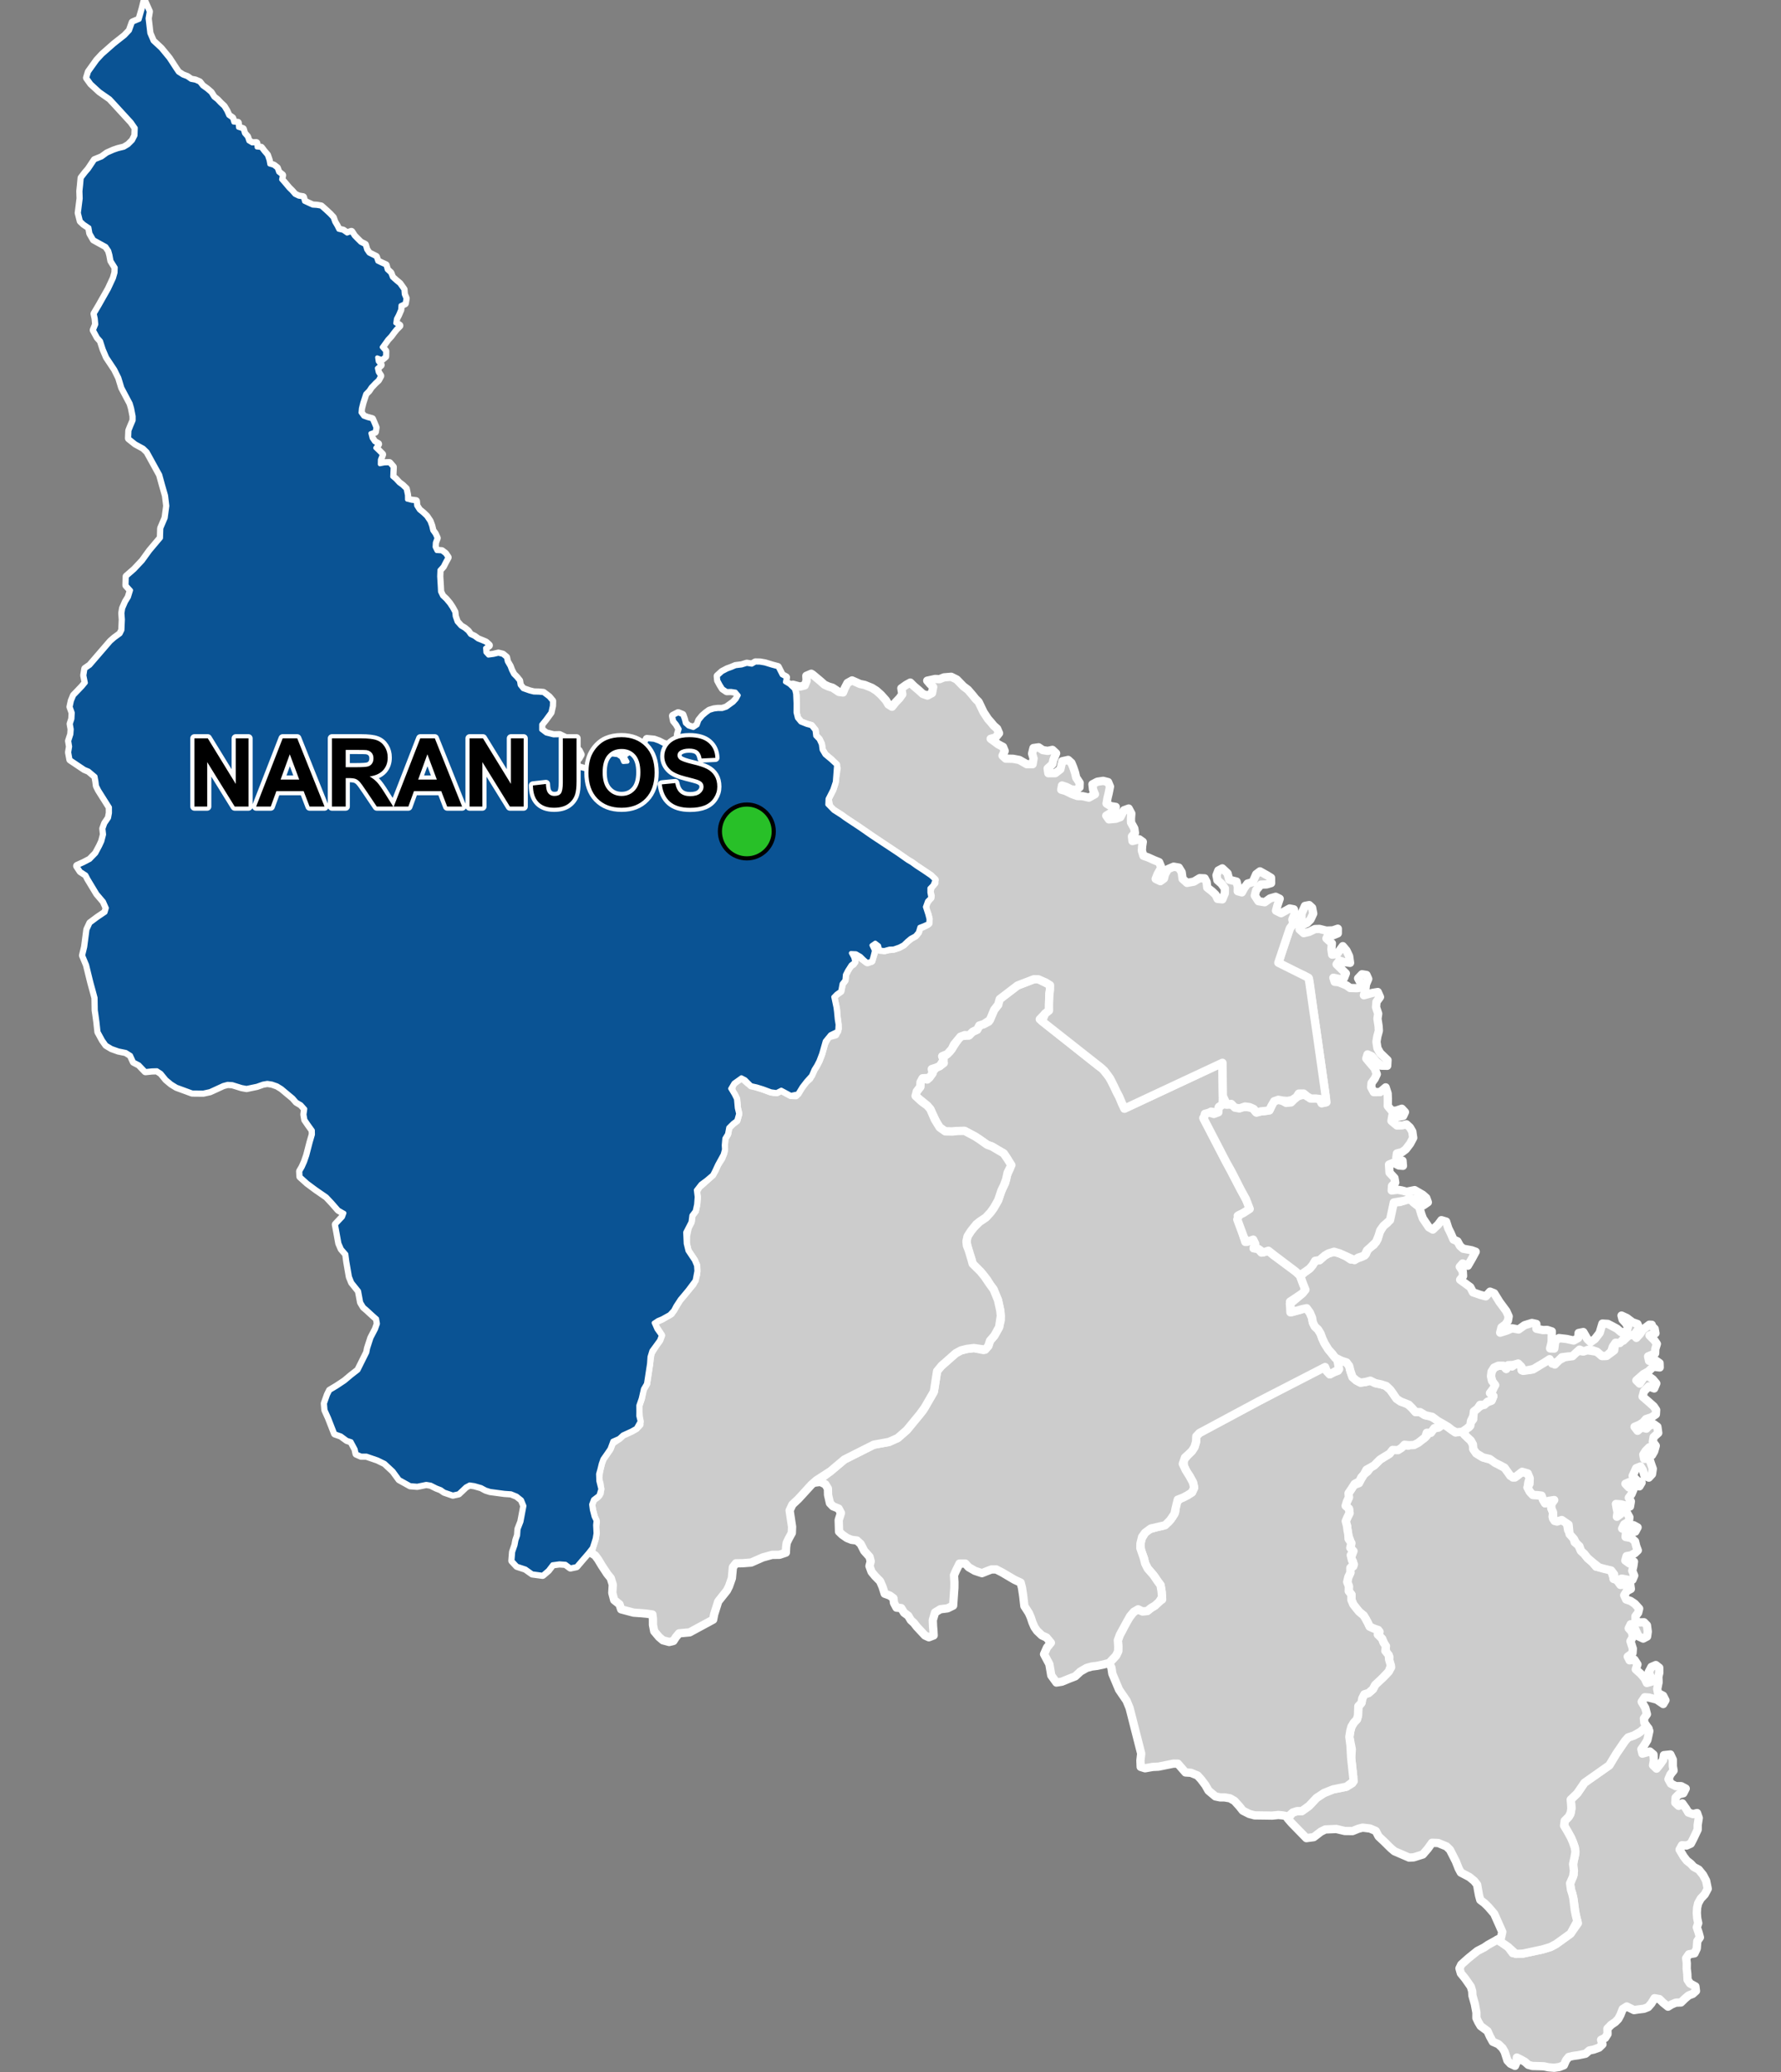 <?xml version="1.0" encoding="UTF-8"?>
<svg width="430pt" height="500pt" version="1.1" viewBox="0 0 430 500" xmlns="http://www.w3.org/2000/svg">
<rect x="0" y="0" width="430" height="500" fill="#808080" stroke="none"/>
<g id="a">
<rect width="430" height="500" fill="none"/>
<path d="m397.98 417.11 0.234 0.609-0.477 2.195-0.695 1.141-0.754 1.055 0.258 1.074 1.793-0.523 0.875 0.742 0.082 1.52-0.188 1.055 0.844 0.824 0.875-1.086 0.703-1 0.195-1.168 1.566-0.168 0.594 1.27v1.559l0.184 1.051-0.777 0.977-0.469 1.109 0.602 1.082 1.18 0.59 1.309 0.012 1.082 0.578-0.574 1.129-1.094 0.258-0.77 0.793-0.086 1.23 0.816 0.762 0.891-0.598 0.906 1.266 0.547 0.941 1.125 0.383 0.977-0.254 0.41 1.188-0.258 1.688-0.004 1.125-1.043 2.195-0.617 1.188-1.031 0.453-1.094-0.066-0.582 1.051 0.965 1.641 0.785 1.023 0.977 0.77 0.68 0.746 1.219 0.652 1.051 1.289 0.73 1.395 0.391 1.934-0.719 1.352-0.984 1.043-0.613 1.113-0.246 1.055-0.074 1.273 0.094 1.273 0.25 1.188-0.34 1.012 0.426 1.266 0.316 1.156-0.629 0.898-0.133 1.793-0.547 1.164-1.359 0.23-0.648 0.949 0.145 1.215-0.02 1.285 0.145 1.234 0.059 1.457 0.594 0.891 1.305 0.715 0.137 1.102-0.797 0.715-0.961 0.355-0.914 0.777-0.953 0.926-1.246 0.051-1.023 0.434-0.859 0.531-1.191-0.965-0.875-0.859-1.191-0.215-0.762 1.254-0.781 0.895-0.996 0.395-1.332 0.16-1.078 0.16-1.758-0.871-0.965 0.617-0.559 1.422-0.512 0.969-0.742 0.754-0.961 0.648-0.926 0.941 0.031 1.305-0.594 0.934-0.969 0.457 0.34 1.078-0.816 0.805-1.316 0.48-1.031 0.199-0.941 0.801-1.758 0.363-1.219 0.164-1.07 0.25-0.645 0.801-0.527 1.199-1.109 0.426-1.219 0.18-1.422-0.121-1.055-0.23-1.285-0.047-1.52-0.039-0.988-0.273-0.781-0.711-0.996-0.566-0.977-0.48-0.043 1.074-0.402 0.926-1.086-0.508-0.738-0.777-0.66-2.074-0.543-0.93-0.98-0.941-1.348-0.582-0.688-1.254-0.602-1.328-1.645-1.211-0.555-0.93-0.477-1 0.008-1.309-0.383-2.07-0.586-2.07-0.051-1.027-0.328-1.082-0.652-0.938-0.734-1.047-1.027-1.258-0.332-1.188 0.445-0.926 1.664-1.488 1.043-0.848 1.176-0.938 1.633-0.84 0.926-0.633 2.231-1.234 1.043 0.641 1.574 1.09 1.117 1.504 2.426 0.117 2.707-0.574 2.012-0.426 1.996-0.605 1.301-0.688 1.219-0.875 1.238-0.891 1.07-0.77 1.773-2.523-0.312-1.086-0.32-1.535-0.41-3.051-0.309-1.395-0.316-0.973-0.254-1.332 0.414-1.215 0.477-1.102-0.113-2 0.043-1.137 0.469-1.984-0.125-1.445-0.422-1.238-0.516-1.188-0.781-1.41-0.859-1.441 0.145-1.172 0.793-0.762 0.559-0.832 0.262-1.422-0.062-1.051-0.094-1.051 1.574-1.516 1.75-2.551 3.727-2.621 2.258-1.586 1.73-2.867 2.059-3.008 0.75-0.852 1.27-0.426 1.125-0.531 1.383-1.105z" fill="#ccc" fill-rule="evenodd"/>
<path d="m397.98 417.11 0.234 0.609-0.477 2.195-0.695 1.141-0.754 1.055 0.258 1.074 1.793-0.523 0.875 0.742 0.082 1.52-0.188 1.055 0.844 0.824 0.875-1.086 0.703-1 0.195-1.168 1.566-0.168 0.594 1.27v1.559l0.184 1.051-0.777 0.977-0.469 1.109 0.602 1.082 1.18 0.59 1.309 0.012 1.082 0.578-0.574 1.129-1.094 0.258-0.77 0.793-0.086 1.23 0.816 0.762 0.891-0.598 0.906 1.266 0.547 0.941 1.125 0.383 0.977-0.254 0.41 1.188-0.258 1.688-0.004 1.125-1.043 2.195-0.617 1.188-1.031 0.453-1.094-0.066-0.582 1.051 0.965 1.641 0.785 1.023 0.977 0.77 0.68 0.746 1.219 0.652 1.051 1.289 0.73 1.395 0.391 1.934-0.719 1.352-0.984 1.043-0.613 1.113-0.246 1.055-0.074 1.273 0.094 1.273 0.25 1.188-0.34 1.012 0.426 1.266 0.316 1.156-0.629 0.898-0.133 1.793-0.547 1.164-1.359 0.23-0.648 0.949 0.145 1.215-0.02 1.285 0.145 1.234 0.059 1.457 0.594 0.891 1.305 0.715 0.137 1.102-0.797 0.715-0.961 0.355-0.914 0.777-0.953 0.926-1.246 0.051-1.023 0.434-0.859 0.531-1.191-0.965-0.875-0.859-1.191-0.215-0.762 1.254-0.781 0.895-0.996 0.395-1.332 0.16-1.078 0.16-1.758-0.871-0.965 0.617-0.559 1.422-0.512 0.969-0.742 0.754-0.961 0.648-0.926 0.941 0.031 1.305-0.594 0.934-0.969 0.457 0.34 1.078-0.816 0.805-1.316 0.48-1.031 0.199-0.941 0.801-1.758 0.363-1.219 0.164-1.07 0.25-0.645 0.801-0.527 1.199-1.109 0.426-1.219 0.18-1.422-0.121-1.055-0.23-1.285-0.047-1.52-0.039-0.988-0.273-0.781-0.711-0.996-0.566-0.977-0.48-0.043 1.074-0.402 0.926-1.086-0.508-0.738-0.777-0.66-2.074-0.543-0.93-0.98-0.941-1.348-0.582-0.688-1.254-0.602-1.328-1.645-1.211-0.555-0.93-0.477-1 0.008-1.309-0.383-2.07-0.586-2.07-0.051-1.027-0.328-1.082-0.652-0.938-0.734-1.047-1.027-1.258-0.332-1.188 0.445-0.926 1.664-1.488 1.043-0.848 1.176-0.938 1.633-0.84 0.926-0.633 2.231-1.234 1.043 0.641 1.574 1.09 1.117 1.504 2.426 0.117 2.707-0.574 2.012-0.426 1.996-0.605 1.301-0.688 1.219-0.875 1.238-0.891 1.07-0.77 1.773-2.523-0.312-1.086-0.32-1.535-0.41-3.051-0.309-1.395-0.316-0.973-0.254-1.332 0.414-1.215 0.477-1.102-0.113-2 0.043-1.137 0.469-1.984-0.125-1.445-0.422-1.238-0.516-1.188-0.781-1.41-0.859-1.441 0.145-1.172 0.793-0.762 0.559-0.832 0.262-1.422-0.062-1.051-0.094-1.051 1.574-1.516 1.75-2.551 3.727-2.621 2.258-1.586 1.73-2.867 2.059-3.008 0.75-0.852 1.27-0.426 1.125-0.531 1.383-1.105 1.129-0.094" fill="none" stroke="#fff" stroke-linecap="round" stroke-linejoin="round" stroke-miterlimit="10" stroke-width="2"/>
<path d="m348.54 343.61 0.09 0.098 0.887 0.625 1.027 0.75 0.836 0.59 1.109-0.562 0.875 0.844 0.988 0.992 0.758 0.695 0.496 0.887 0.121 1.156 0.688 1.02 1.578 0.977 1.121 0.344 1.246 0.316 1.863 1.289 1.031 0.555 0.996 1.113 1 1.25 1.074-0.414 0.793-0.668 0.973-0.293 1.371 1.113-0.449 1.383-0.188 1.285 0.555 1.039 0.723 0.766 1.004 0.039 1.086 0.125 0.355 0.988 0.516 0.867 0.836-0.586 1.074-0.586-0.109 1.008-0.316 1.348 0.426 1.023-0.125 1.02 0.492 1.027 0.996-0.465 1.934 0.805 0.34 1.902 1.289 1.824 0.289 1.059 0.879 0.715 0.637 1.367 0.84 0.785 0.773 0.988 1.004 0.836 1.051 1.234 1.156 0.125 2.035 0.352 0.586 0.902 0.379 1.18 0.977 0.836 0.738 0.992 1.238-0.09 1.105-0.051 0.164 1.102-0.965 0.508-0.641 1.012 0.473 1.039 1.043 0.34 1.008 0.66 1.086 1.191-0.242 0.996-0.648 0.855 0.004 1.082 0.945 0.391 1.109-0.027 0.711 0.73 0.199 1.52-0.164 1.191-0.938 0.496-1.113-0.527-0.617-1.305-0.418-0.949-0.875-0.672-0.48 0.98 0.801 0.895 0.195 1.203-0.574 1.004 0.578 1.793-0.07 1.074-1.168 0.859 0.453 0.891 1.16-0.168 0.742 1.148-0.406 1.199 1.195 1.07 0.973 1.133 0.5 1.078 1.152-0.316-0.195-1.098-0.523-1.184 0.668-1.27 1.066-0.457 0.832 0.656 0.008 1.215-0.23 0.98 0.059 1.277-0.332 1.652 0.195 0.992 1.238 0.637 0.555 1.094-0.535 0.91-1.566-1.074-1.898-0.492-1.004-0.07-0.738 1.086 0.875 1.492 0.395 1.512-0.73 1.039 0.105 1.016 0.98 1.391-1.129 0.094-0.797 0.688-1.559 0.898-1.422 0.477-0.75 0.852-2.059 3.008-1.73 2.867-2.258 1.586-3.727 2.621-1.75 2.551-1.574 1.516 0.094 1.051 0.062 1.051-0.133 1.012-0.43 0.938-1.051 1.066-0.145 1.172 0.859 1.441 0.781 1.41 0.516 1.188 0.422 1.238 0.172 1.031-0.27 1.531-0.312 1.41 0.211 1.656-0.207 1.375-0.719 1.621 0.215 1.59 0.316 0.973 0.246 1.062 0.359 2.894 0.258 1.293 0.352 1.332-1.637 3.008-1.07 0.77-1.238 0.891-1.219 0.875-1.301 0.688-1.996 0.605-1.109 0.234-3.609 0.766-1.688 0.066-1.855-1.688-1.574-1.09-1.043-0.641 0.91-0.504 0.309-1.395-1.953-4.375-1.43-1.66-0.934-0.91-0.992-0.75-0.297-1.074-0.258-1.383-0.207-1.238-0.727-0.914-1.148-0.934-2.055-1.074-0.531-0.988-0.676-1.707-1.418-2.789-0.832-0.816-2.016-0.832-1.484-0.059-1.008 1.414-1.219 1.414-2.231 0.699-1.105 0.043-1.664-0.723-1.844-0.793-0.871-0.734-1.66-1.641-1.301-1.215-0.672-1.305-1.406-0.602-1.781-0.211-1.027 0.266-1.406 0.57-1.875-0.023-2.031-0.48-1.297 0.051-1.363 0.055-1.098 0.547-1.707 1.312-1.781 0.234-3.543-3.629-0.953-1.098 1.199-1.438 1.066-0.344h1.137l1.738-1.246 1.809-1.926 1.828-1.203 2.168-0.863 3.238-0.652 1.414-0.863 0.207-1.582-0.484-4.449 0.145-2.16-0.586-2.969 0.234-1.445 0.277-1.035 0.586-0.965 0.723-0.758 0.277-0.965 0.059-2.086 0.664-0.812 0.297-1.195 0.512-1.02 1.008-0.297 1.066-0.941 0.516-1.004 0.848-1.035 1.051-0.789 1.398-1.445 0.562-0.992-0.461-1.375 0.055-1.121-0.793-1.062-0.105-1.062-0.398-1.223-0.48-1.062-0.832-0.688 0.223-1.008-0.977-0.488-1.418-0.723-0.445-0.953-0.477-0.883-0.52-0.867-0.852-0.555-0.895-1.148-0.754-0.965-0.449-1.078 0.004-1.285-0.652-0.828 0.039-1.188-0.41-1.043 0.277-1.184 0.492-1.043-0.137-0.996 0.836-0.559-0.078-1.141-0.504-0.895 0.434-1.133-0.445-1.152 0.039-1.09-0.289-1.094-0.398-0.996-0.145-1.211-0.133-1.055-0.359-0.973 0.477-1.109 0.504-0.988-0.145-1.039-0.797-0.707 0.293-0.988 0.492-1.051-0.09-1 0.629-0.965 0.668-1.02 1.23-0.465 0.465-0.906 0.754-1.23 0.832-0.66 0.719-0.953 0.883-0.516 1.414-1.41 1.199-0.746 0.922-0.555 0.59-0.863 0.969-0.461 0.906-0.5 1.168-0.391 1.039 0.148 0.852-0.602 1.035-0.117 0.941-0.457 0.91-0.531 0.816-0.758 0.465-0.965 0.875-0.688 1.457-0.242 0.934-0.719z" fill="#ccc" fill-rule="evenodd"/>
<path d="m348.54 343.61 0.09 0.098 0.887 0.625 1.027 0.75 0.836 0.59 1.109-0.562 0.875 0.844 0.988 0.992 0.758 0.695 0.496 0.887 0.121 1.156 0.688 1.02 1.578 0.977 1.121 0.344 1.246 0.316 1.863 1.289 1.031 0.555 0.996 1.113 1 1.25 1.074-0.414 0.793-0.668 0.973-0.293 1.371 1.113-0.449 1.383-0.188 1.285 0.555 1.039 0.723 0.766 1.004 0.039 1.086 0.125 0.355 0.988 0.516 0.867 0.836-0.586 1.074-0.586-0.109 1.008-0.316 1.348 0.426 1.023-0.125 1.02 0.492 1.027 0.996-0.465 1.934 0.805 0.34 1.902 1.289 1.824 0.289 1.059 0.879 0.715 0.637 1.367 0.84 0.785 0.773 0.988 1.004 0.836 1.051 1.234 1.156 0.125 2.035 0.352 0.586 0.902 0.379 1.18 0.977 0.836 0.738 0.992 1.238-0.09 1.105-0.051 0.164 1.102-0.965 0.508-0.641 1.012 0.473 1.039 1.043 0.34 1.008 0.66 1.086 1.191-0.242 0.996-0.648 0.855 0.004 1.082 0.945 0.391 1.109-0.027 0.711 0.73 0.199 1.52-0.164 1.191-0.938 0.496-1.113-0.527-0.617-1.305-0.418-0.949-0.875-0.672-0.48 0.98 0.801 0.895 0.195 1.203-0.574 1.004 0.578 1.793-0.07 1.074-1.168 0.859 0.453 0.891 1.16-0.168 0.742 1.148-0.406 1.199 1.195 1.07 0.973 1.133 0.5 1.078 1.152-0.316-0.195-1.098-0.523-1.184 0.668-1.27 1.066-0.457 0.832 0.656 0.008 1.215-0.23 0.98 0.059 1.277-0.332 1.652 0.195 0.992 1.238 0.637 0.555 1.094-0.535 0.91-1.566-1.074-1.898-0.492-1.004-0.07-0.738 1.086 0.875 1.492 0.395 1.512-0.73 1.039 0.105 1.016 0.98 1.391-1.129 0.094-0.797 0.688-1.559 0.898-1.422 0.477-0.75 0.852-2.059 3.008-1.73 2.867-2.258 1.586-3.727 2.621-1.75 2.551-1.574 1.516 0.094 1.051 0.062 1.051-0.133 1.012-0.43 0.938-1.051 1.066-0.145 1.172 0.859 1.441 0.781 1.41 0.516 1.188 0.422 1.238 0.172 1.031-0.27 1.531-0.312 1.41 0.211 1.656-0.207 1.375-0.719 1.621 0.215 1.59 0.316 0.973 0.246 1.062 0.359 2.894 0.258 1.293 0.352 1.332-1.637 3.008-1.07 0.77-1.238 0.891-1.219 0.875-1.301 0.688-1.996 0.605-1.109 0.234-3.609 0.766-1.688 0.066-1.855-1.688-1.574-1.09-1.043-0.641 0.91-0.504 0.309-1.395-1.953-4.375-1.43-1.66-0.934-0.91-0.992-0.75-0.297-1.074-0.258-1.383-0.207-1.238-0.727-0.914-1.148-0.934-2.055-1.074-0.531-0.988-0.676-1.707-1.418-2.789-0.832-0.816-2.016-0.832-1.484-0.059-1.008 1.414-1.219 1.414-2.231 0.699-1.105 0.043-1.664-0.723-1.844-0.793-0.871-0.734-1.66-1.641-1.301-1.215-0.672-1.305-1.406-0.602-1.781-0.211-1.027 0.266-1.406 0.57-1.875-0.023-2.031-0.48-1.297 0.051-1.363 0.055-1.098 0.547-1.707 1.312-1.781 0.234-3.543-3.629-0.953-1.098 1.199-1.438 1.066-0.344h1.137l1.738-1.246 1.809-1.926 1.828-1.203 2.168-0.863 3.238-0.652 1.414-0.863 0.207-1.582-0.484-4.449 0.145-2.16-0.586-2.969 0.234-1.445 0.277-1.035 0.586-0.965 0.723-0.758 0.277-0.965 0.059-2.086 0.664-0.812 0.297-1.195 0.512-1.02 1.008-0.297 1.066-0.941 0.516-1.004 0.848-1.035 1.051-0.789 1.398-1.445 0.562-0.992-0.461-1.375 0.055-1.121-0.793-1.062-0.105-1.062-0.398-1.223-0.48-1.062-0.832-0.688 0.223-1.008-0.977-0.488-1.418-0.723-0.445-0.953-0.477-0.883-0.52-0.867-0.852-0.555-0.895-1.148-0.754-0.965-0.449-1.078 0.004-1.285-0.652-0.828 0.039-1.188-0.41-1.043 0.277-1.184 0.492-1.043-0.137-0.996 0.836-0.559-0.078-1.141-0.504-0.895 0.434-1.133-0.445-1.152 0.039-1.09-0.289-1.094-0.398-0.996-0.145-1.211-0.133-1.055-0.359-0.973 0.477-1.109 0.504-0.988-0.145-1.039-0.797-0.707 0.293-0.988 0.492-1.051-0.09-1 0.629-0.965 0.668-1.02 1.23-0.465 0.465-0.906 0.754-1.23 0.832-0.66 0.719-0.953 0.883-0.516 1.414-1.41 1.199-0.746 0.922-0.555 0.59-0.863 0.969-0.461 0.906-0.5 1.168-0.391 1.039 0.148 0.852-0.602 1.035-0.117 0.941-0.457 0.91-0.531 0.816-0.758 0.465-0.965 0.875-0.688 1.457-0.242 0.934-0.719 0.281-0.168" fill="none" stroke="#fff" stroke-linecap="round" stroke-linejoin="round" stroke-miterlimit="10" stroke-width="2"/>
<path d="m324.62 328.31 0.176 0.156 0.945 1.164 0.301 1.223 0.512 1.473 0.922 0.809 0.984 0.516 1.242-0.164 1.141-0.305 1.211 0.594 1.344 0.281 1 0.246 1.258 1.062 0.699 0.977 0.629 0.879 1.168 0.973 1.418 0.387 1.375 1.219 0.816 0.941 1.117 0.035 1.066 0.695 1.059 0.164 1.355 0.645 1.926 1.43-0.879 0.668-1.125 0.273-0.801 1.109h-1.008l-0.352 1.066-0.879 0.699-0.785 0.629-1.078 0.555-1.195 0.043-1.09-0.109-0.684 0.738-0.887 0.566-1.301-0.051-0.684 0.883-1.16 0.695-1.199 0.746-1.414 1.41-0.883 0.516-0.961 0.523-0.59 1.09-0.664 0.762-0.465 0.973-1.129 0.594-0.758 1.184-0.73 1.074 0.09 1-0.492 1.051-0.293 0.988 0.797 0.707 0.145 1.039-0.504 0.988-0.418 0.965 0.301 1.117 0.133 1.055 0.195 1.039 0.055 1.059 0.688 1.008-0.273 1.152 0.773 0.797-0.664 0.973 0.289 1.203 0.469 1.02-0.855 0.863 0.012 1.152-0.492 1.043-0.277 1.184 0.41 1.043-0.039 1.188 0.652 0.828-0.004 1.285 0.449 1.078 0.754 0.965 0.648 0.785 1.098 0.918 0.52 0.867 0.477 0.883 0.445 0.953 1 0.457 1.074 0.34-0.09 1.102 1.02 1.008 0.355 0.934 0.586 0.84-0.145 1.176 0.824 1.004 0.086 1.055 0.441 1.508-0.527 1.383-0.852 0.914-0.887 0.91-1.559 1.445-0.516 1.004-1.066 0.941-1.008 0.297-0.512 1.02-0.156 1.02-0.785 0.84-0.078 2.234-0.277 0.965-0.723 0.758-0.586 0.965-0.277 1.035-0.234 1.445 0.266 2.027 0.176 3.102 0.484 4.449 0.121 1.129-1.742 1.316-3.238 0.652-2.168 0.863-1.828 1.203-1.809 1.926-1.738 1.246h-1.137l-1.066 0.344-1.035 0.961-1.414-0.273-1.02-0.094-1.492 0.152-2.973-0.043-1.273-0.016-1.297-0.352-1.539-0.789-0.84-1.059-1.176-1.297-1.098-0.629-1.309-0.211h-1.035l-1.156-0.238-1.676-1.406-0.73-1.305-1.059-1.402-0.863-0.941-1.594-0.645-1.305-0.082-1.84-2.117-1.074-0.012-3.602 0.727-1.395 0.066-1.848 0.328-1.055-0.328-0.066-1.543 0.191-1.672-0.719-2.82-0.758-2.965-1.328-5.211-0.73-1.77-0.957-1.398-0.859-1.258-0.715-1.703-0.902-2.144-0.223-1.465-0.531-1.152 1.652-1.762 0.508-1.047 0.023-1.164-0.094-1.504 0.484-1.312 0.652-1.203 0.375-1.094 1.16-1.746 0.957-1.246 0.992-0.855 1.309 0.488 1.164-0.082 0.879-0.707 0.977-0.59 0.699-0.773 1.043-0.699-0.129-1.871-0.262-1.605-0.738-1.004-0.75-1.102-1.605-1.906-0.605-1.188-0.336-1.328-0.648-1.746-0.172-1.371 0.199-1.434 0.93-1.574 0.906-0.777 1.887-0.559 1.539-0.348 1.246-0.832 1.004-1.223 0.688-1.305 0.094-2.137 1.203-1.109 1.672-0.75 1.086-0.691 0.52-1.148-0.285-1.258-0.82-1.5-0.664-0.926-0.691-1.469-0.121-1.445 1.191-1.41 0.848-0.816 0.617-0.953 0.387-1.289 0.062-1.316 0.742-0.793 14.316-7.676 15.656-8.391 0.789 1.145 0.723 0.766 0.902-0.484 1.074-0.375 0.039-1.59 0.797-0.828z" fill="#ccc" fill-rule="evenodd"/>
<path d="m324.62 328.31 0.176 0.156 0.945 1.164 0.301 1.223 0.512 1.473 0.922 0.809 0.984 0.516 1.242-0.164 1.141-0.305 1.211 0.594 1.344 0.281 1 0.246 1.258 1.062 0.699 0.977 0.629 0.879 1.168 0.973 1.418 0.387 1.375 1.219 0.816 0.941 1.117 0.035 1.066 0.695 1.059 0.164 1.355 0.645 1.926 1.43-0.879 0.668-1.125 0.273-0.801 1.109h-1.008l-0.352 1.066-0.879 0.699-0.785 0.629-1.078 0.555-1.195 0.043-1.09-0.109-0.684 0.738-0.887 0.566-1.301-0.051-0.684 0.883-1.16 0.695-1.199 0.746-1.414 1.41-0.883 0.516-0.961 0.523-0.59 1.09-0.664 0.762-0.465 0.973-1.129 0.594-0.758 1.184-0.73 1.074 0.09 1-0.492 1.051-0.293 0.988 0.797 0.707 0.145 1.039-0.504 0.988-0.418 0.965 0.301 1.117 0.133 1.055 0.195 1.039 0.055 1.059 0.688 1.008-0.273 1.152 0.773 0.797-0.664 0.973 0.289 1.203 0.469 1.02-0.855 0.863 0.012 1.152-0.492 1.043-0.277 1.184 0.41 1.043-0.039 1.188 0.652 0.828-0.004 1.285 0.449 1.078 0.754 0.965 0.648 0.785 1.098 0.918 0.52 0.867 0.477 0.883 0.445 0.953 1 0.457 1.074 0.34-0.09 1.102 1.02 1.008 0.355 0.934 0.586 0.84-0.145 1.176 0.824 1.004 0.086 1.055 0.441 1.508-0.527 1.383-0.852 0.914-0.887 0.91-1.559 1.445-0.516 1.004-1.066 0.941-1.008 0.297-0.512 1.02-0.156 1.02-0.785 0.84-0.078 2.234-0.277 0.965-0.723 0.758-0.586 0.965-0.277 1.035-0.234 1.445 0.266 2.027 0.176 3.102 0.484 4.449 0.121 1.129-1.742 1.316-3.238 0.652-2.168 0.863-1.828 1.203-1.809 1.926-1.738 1.246h-1.137l-1.066 0.344-1.035 0.961-1.414-0.273-1.02-0.094-1.492 0.152-2.973-0.043-1.273-0.016-1.297-0.352-1.539-0.789-0.84-1.059-1.176-1.297-1.098-0.629-1.309-0.211h-1.035l-1.156-0.238-1.676-1.406-0.73-1.305-1.059-1.402-0.863-0.941-1.594-0.645-1.305-0.082-1.84-2.117-1.074-0.012-3.602 0.727-1.395 0.066-1.848 0.328-1.055-0.328-0.066-1.543 0.191-1.672-0.719-2.82-0.758-2.965-1.328-5.211-0.73-1.77-0.957-1.398-0.859-1.258-0.715-1.703-0.902-2.144-0.223-1.465-0.531-1.152 1.652-1.762 0.508-1.047 0.023-1.164-0.094-1.504 0.484-1.312 0.652-1.203 0.375-1.094 1.16-1.746 0.957-1.246 0.992-0.855 1.309 0.488 1.164-0.082 0.879-0.707 0.977-0.59 0.699-0.773 1.043-0.699-0.129-1.871-0.262-1.605-0.738-1.004-0.75-1.102-1.605-1.906-0.605-1.188-0.336-1.328-0.648-1.746-0.172-1.371 0.199-1.434 0.93-1.574 0.906-0.777 1.887-0.559 1.539-0.348 1.246-0.832 1.004-1.223 0.688-1.305 0.094-2.137 1.203-1.109 1.672-0.75 1.086-0.691 0.52-1.148-0.285-1.258-0.82-1.5-0.664-0.926-0.691-1.469-0.121-1.445 1.191-1.41 0.848-0.816 0.617-0.953 0.387-1.289 0.062-1.316 0.742-0.793 14.316-7.676 15.656-8.391 0.789 1.145 0.723 0.766 0.902-0.484 1.074-0.375 0.039-1.59 0.797-0.828 0.742-0.066" fill="none" stroke="#fff" stroke-linecap="round" stroke-linejoin="round" stroke-miterlimit="10" stroke-width="2"/>
<path d="m250.28 236.04 0.145 0.082 1.746 0.906 1.293 0.645 0.047 1.125-0.141 1.004-0.043 1.938-0.059 2.137-0.957 0.766-1.27 1.32 14.047 11.16 1.148 0.848 0.773 0.965 0.68 0.863 0.641 1.09 0.664 1.324 0.562 1.203 0.648 1.23 0.715 1.691 0.566 1.203 23.66-11.055 0.023 1.969 0.027 2.219 0.023 1.828 0.027 2.012-0.051 2-0.887 0.578 0.133 1.121-1.031 0.219-1.02-0.176-0.922 0.668-0.941 0.867 5.484 10.578 1.203 2.254 2.293 4.371 1.305 2.391 0.961 1.875-0.742 0.969-1.074 0.617-1.117 0.547 1.488 5.234 0.344 1.07 1.781-0.633 0.598 1.094-0.383 1.07 1.105 0.145 0.789 0.902 1.664-0.441 1.168 1.008 5.375 3.969 1.047 0.949 0.535 1.375 0.824 2.106-0.66 0.836-3.051 2.031 0.09 2.574 2.457-0.629 1.18-0.504 1.031 1.172 0.547 1.25 0.203 1.176 0.477 0.969 0.777 0.715 0.602 0.988 0.406 1.109 0.551 1.215 0.758 1.145 0.668 0.922 0.742 0.953 0.961 1.086 0.402 2.137-1.348 0.789-0.902 0.484-0.723-0.766-0.41-1.004-16.035 8.25-14.316 7.676-0.742 0.793-0.062 1.316-0.387 1.289-0.617 0.953-0.848 0.816-0.816 0.734-0.531 1.535 0.695 1.477 0.938 1.504 0.82 1.5 0.285 1.258-0.52 1.148-1.086 0.691-1.043 0.559-1.312 0.504-0.512 2.106-0.262 1.301-1.055 1.551-1.219 1.219-1.316 0.301-2.121 0.48-1.398 1.02-0.723 1.012-0.402 1.621-0.016 1.094 0.832 2.398 0.336 1.328 0.605 1.188 1.371 1.562 0.984 1.445 0.738 1.004 0.246 1.449 0.129 1.477-0.703 1.105-1.023 0.918-0.977 0.59-0.879 0.707-1.164 0.082-1.039-0.492-1.035 0.594-0.883 1.039-0.82 1.453-1.016 1.859-0.652 1.203-0.484 1.312 0.094 1.504-0.023 1.164-0.508 1.047-1.652 1.762-1.508 0.402-1.426 0.297-1.289 0.164-1.211 0.332-1.508 0.863-1.262 1.172-1.457 0.562-1.777 0.734-1.309 0.207-1.242-1.715-0.465-2.731-0.797-1.488-0.484-0.91 0.711-1.609 0.938-1.145-1.055-1.266-1.117-0.508-1.172-1.117-0.617-0.887-0.5-1.156-0.402-1.211-0.461-1.051-1.074-1.656-0.293-2.519-0.285-1.879-0.324-1.266-1.508-0.699-2.953-1.742-1.441-0.742-1.152 0.004-1.074 0.41-1.215 0.488-1.703-0.566-1.508-0.867-0.805-0.887h-1.406l-0.863 1.762-0.465 1.051 0.102 1.668-0.008 1.316-0.156 2.223-0.145 2.129-1.355 0.66-1.746 0.219-1.258 0.77-0.555 1.863 0.059 1.434 0.094 1.113 0.062 1.133-1.164 0.449-0.93-0.426-1.996-2.144-0.676-0.879-0.758-0.691-0.617-1.051-1.008-0.746-0.688-1.113-1.141-0.102-0.609-1.152-0.133-1.133-0.891-0.641-1.215-0.441-0.516-1.633-0.594-1.375-1.227-1.25-0.84-1.02-0.5-1.391 0.301-1.145-0.285-1.078-1.289-1.445-0.848-1.66-0.914-0.84-1.289-0.16-1.098-0.438-1.156-0.801-0.766-0.738-0.055-1.742-0.031-1.051 0.543-1.707-0.562-1.066-1.375-0.559-0.715-0.746-0.457-1.98-0.039-1.555-0.621-1.012-1.188-0.582-1.168 0.148 3.582-2.711 3.348-2.82 1.316-0.664 1.262-0.637 1.711-0.859 2.82-1.422 2.121-0.387 1.539-0.281 2.113-0.938 2.215-1.93 3.152-3.828 0.777-0.945 1.996-3.445 0.598-1.035 0.406-2.59 0.16-1.02 0.211-1.348 0.547-0.855 1.344-1.16 1.387-1.223 1.23-1.09 1.293-0.695 1.371-0.344 1.711-0.215 2.32 0.461 1.168-0.961 0.41-1.266 1.043-1.207 1.156-2.078 0.418-1.766-0.148-2.254-0.543-2.496-1.07-2.594-0.789-1.059-0.762-1.262-1.145-1.414-1.348-1.441-1.004-1.004-0.336-1.215-0.484-1.133-0.238-1.176-0.441-1.879 0.273-1.234 0.812-1.262 0.703-0.859 1.371-1.387 1.539-1.039 1.141-1.238 0.758-1.055 1.062-1.852 0.621-1.832 0.469-1.137 0.621-1.266 0.324-1.672 0.828-1.789-0.637-2.297-0.844-1.277-2.906-1.707-1.113-0.395-1.859-1.316-1.148-0.742-2.469-1.309-1.582 0.027-1.398 0.133-1.688-0.039-1.344-0.953-0.691-1.121-1.562-3.273-0.727-0.844-0.969-0.832-1.875-1.508 0.305-1.141 0.836-1.066 0.055-1.145 0.5-0.926 1.137 0.293 0.512-1.051 0.789-0.797 0.766-0.984 0.941-0.414 0.992-0.75-0.648-1.012 0.883-0.676 1.211-1.074 0.719-1.012 1.309-2.012 0.742-0.723 1.762-0.125 0.84-0.828 1.242-0.586 0.5-0.984 1.121-0.359 1.16-0.594 1.312-2.84 0.98-1.246-0.027-1.035 4.691-3.582 3.914-1.508z" fill="#ccc" fill-rule="evenodd"/>
<path d="m250.28 236.04 0.145 0.082 1.746 0.906 1.293 0.645 0.047 1.125-0.141 1.004-0.043 1.938-0.059 2.137-0.957 0.766-1.27 1.32 14.047 11.16 1.148 0.848 0.773 0.965 0.68 0.863 0.641 1.09 0.664 1.324 0.562 1.203 0.648 1.23 0.715 1.691 0.566 1.203 23.66-11.055 0.023 1.969 0.027 2.219 0.023 1.828 0.027 2.012-0.051 2-0.887 0.578 0.133 1.121-1.031 0.219-1.02-0.176-0.922 0.668-0.941 0.867 5.484 10.578 1.203 2.254 2.293 4.371 1.305 2.391 0.961 1.875-0.742 0.969-1.074 0.617-1.117 0.547 1.488 5.234 0.344 1.07 1.781-0.633 0.598 1.094-0.383 1.07 1.105 0.145 0.789 0.902 1.664-0.441 1.168 1.008 5.375 3.969 1.047 0.949 0.535 1.375 0.824 2.106-0.66 0.836-3.051 2.031 0.09 2.574 2.457-0.629 1.18-0.504 1.031 1.172 0.547 1.25 0.203 1.176 0.477 0.969 0.777 0.715 0.602 0.988 0.406 1.109 0.551 1.215 0.758 1.145 0.668 0.922 0.742 0.953 0.961 1.086 0.402 2.137-1.348 0.789-0.902 0.484-0.723-0.766-0.41-1.004-16.035 8.25-14.316 7.676-0.742 0.793-0.062 1.316-0.387 1.289-0.617 0.953-0.848 0.816-0.816 0.734-0.531 1.535 0.695 1.477 0.938 1.504 0.82 1.5 0.285 1.258-0.52 1.148-1.086 0.691-1.043 0.559-1.312 0.504-0.512 2.106-0.262 1.301-1.055 1.551-1.219 1.219-1.316 0.301-2.121 0.48-1.398 1.02-0.723 1.012-0.402 1.621-0.016 1.094 0.832 2.398 0.336 1.328 0.605 1.188 1.371 1.562 0.984 1.445 0.738 1.004 0.246 1.449 0.129 1.477-0.703 1.105-1.023 0.918-0.977 0.59-0.879 0.707-1.164 0.082-1.039-0.492-1.035 0.594-0.883 1.039-0.82 1.453-1.016 1.859-0.652 1.203-0.484 1.312 0.094 1.504-0.023 1.164-0.508 1.047-1.652 1.762-1.508 0.402-1.426 0.297-1.289 0.164-1.211 0.332-1.508 0.863-1.262 1.172-1.457 0.562-1.777 0.734-1.309 0.207-1.242-1.715-0.465-2.731-0.797-1.488-0.484-0.91 0.711-1.609 0.938-1.145-1.055-1.266-1.117-0.508-1.172-1.117-0.617-0.887-0.5-1.156-0.402-1.211-0.461-1.051-1.074-1.656-0.293-2.519-0.285-1.879-0.324-1.266-1.508-0.699-2.953-1.742-1.441-0.742-1.152 0.004-1.074 0.41-1.215 0.488-1.703-0.566-1.508-0.867-0.805-0.887h-1.406l-0.863 1.762-0.465 1.051 0.102 1.668-0.008 1.316-0.156 2.223-0.145 2.129-1.355 0.66-1.746 0.219-1.258 0.77-0.555 1.863 0.059 1.434 0.094 1.113 0.062 1.133-1.164 0.449-0.93-0.426-1.996-2.144-0.676-0.879-0.758-0.691-0.617-1.051-1.008-0.746-0.688-1.113-1.141-0.102-0.609-1.152-0.133-1.133-0.891-0.641-1.215-0.441-0.516-1.633-0.594-1.375-1.227-1.25-0.84-1.02-0.5-1.391 0.301-1.145-0.285-1.078-1.289-1.445-0.848-1.66-0.914-0.84-1.289-0.16-1.098-0.438-1.156-0.801-0.766-0.738-0.055-1.742-0.031-1.051 0.543-1.707-0.562-1.066-1.375-0.559-0.715-0.746-0.457-1.98-0.039-1.555-0.621-1.012-1.188-0.582-1.168 0.148 3.582-2.711 3.348-2.82 1.316-0.664 1.262-0.637 1.711-0.859 2.82-1.422 2.121-0.387 1.539-0.281 2.113-0.938 2.215-1.93 3.152-3.828 0.777-0.945 1.996-3.445 0.598-1.035 0.406-2.59 0.16-1.02 0.211-1.348 0.547-0.855 1.344-1.16 1.387-1.223 1.23-1.09 1.293-0.695 1.371-0.344 1.711-0.215 2.32 0.461 1.168-0.961 0.41-1.266 1.043-1.207 1.156-2.078 0.418-1.766-0.148-2.254-0.543-2.496-1.07-2.594-0.789-1.059-0.762-1.262-1.145-1.414-1.348-1.441-1.004-1.004-0.336-1.215-0.484-1.133-0.238-1.176-0.441-1.879 0.273-1.234 0.812-1.262 0.703-0.859 1.371-1.387 1.539-1.039 1.141-1.238 0.758-1.055 1.062-1.852 0.621-1.832 0.469-1.137 0.621-1.266 0.324-1.672 0.828-1.789-0.637-2.297-0.844-1.277-2.906-1.707-1.113-0.395-1.859-1.316-1.148-0.742-2.469-1.309-1.582 0.027-1.398 0.133-1.688-0.039-1.344-0.953-0.691-1.121-1.562-3.273-0.727-0.844-0.969-0.832-1.875-1.508 0.305-1.141 0.836-1.066 0.055-1.145 0.5-0.926 1.137 0.293 0.512-1.051 0.789-0.797 0.766-0.984 0.941-0.414 0.992-0.75-0.648-1.012 0.883-0.676 1.211-1.074 0.719-1.012 1.309-2.012 0.742-0.723 1.762-0.125 0.84-0.828 1.242-0.586 0.5-0.984 1.121-0.359 1.16-0.594 1.312-2.84 0.98-1.246-0.027-1.035 4.691-3.582 3.914-1.508 0.695-0.285" fill="none" stroke="#fff" stroke-linecap="round" stroke-linejoin="round" stroke-miterlimit="10" stroke-width="2"/>
<path d="m398.8 319.69-0.105 0.211 0.797 0.742 0.195 1.098-1.438 0.508 1.195 1.207 0.586 0.852-0.387 1.246-0.031 1.043-1.699 0.719 0.223 1.07 1.531-0.152 1.012 0.699 0.039 1.051-1.559-0.176-1.219 1.164-1.137 0.621-0.883 0.777-0.84 0.738 0.785 0.777 1-1.52 1.008-0.352 1.195 0.855 0.82 0.984-0.508 1.203-1.289-0.492-1.172 1.18-0.344 1.277 1.629 1.41 1.086 0.965 0.566 0.848-0.07 1.059-1.039 0.707-1.355 0.445-0.684 0.805-0.914 0.578-1.152 0.477 0.734 0.957 0.977-0.82 1.137 0.305 0.715-0.727 1.086-0.359 0.859 0.621 0.211 1.5-1.125 1.02-0.18 1.117 0.707 0.957-0.387 1.371-0.523 0.895-0.793-0.641 0.121-1.254-0.867 0.879-0.566 0.883 0.199 1.031 1.277-0.043 0.363 1.129 0.457 1.309-0.191 1.297-0.77 0.832-1.059-0.488-0.383-1.328-0.555-0.879-1.055 0.426-0.852 1.852 1.109 1.176 1.059 0.441-0.539 0.91-1-0.91-1.32-0.168-1.051 0.453 0.809 0.875 1.152 0.438-0.488 1.172-0.66 0.895 0.5 0.883-0.215 1.227-2.215-0.531-1.176-0.086 0.176 0.992 0.219 1.012-0.164 1.078 0.922-0.672 0.609-0.93 0.902 0.645 0.59 1.082-0.117 1.02-1.145 0.688-0.492 1.023 0.988 0.297 1.801-1.094 0.938 0.512-0.547 1.023-1.211 0.23-1.027-0.004-0.113 1.066 1.371 0.25 0.91 0.801 0.297 1.191 0.375 0.988-0.73 0.691-0.91 0.512-1.074 0.191-0.301 1.059 0.969 0.695 1.117-0.426-0.16 1.117-0.25 1.074 0.469 1.184-0.41 0.992-1.008 0.039-1.578-0.312-1.016 0.336-0.988-0.262 0.141-1.109-0.703-0.918-1.844-0.441-1.113-0.316-1.426-1.133-1.297-1.094-0.773-0.988-0.84-0.785-0.379-1.109-0.828-0.797-0.516-0.973-1.031-1.148-0.242-2.285-1.648-1.117-1.141 0.379-0.93-0.664-0.016-1.539-0.426-1.023 0.004-1.004 0.695-0.969-1.348 0.203-0.836 0.586-0.516-0.867-0.355-0.988-1.086-0.125-1.004-0.039-0.723-0.766-0.555-1.039 0.457-0.898 0.047-1.32-0.48-1.176-1.348-0.387-0.898 0.688-0.832 0.688-1.105-0.383-1.41-1.98-1.031-0.555-1.281-0.629-1.242-0.906-1.707-0.414-1.578-0.977-0.695-0.988-0.109-1.16-0.5-0.914-0.758-0.695-0.73-0.695 0.016-1.332 1.031-0.512 0.289-0.98 0.734-0.945-0.027-1.363 0.488-1.141 0.922-0.441 1-0.555 0.914-0.547 1.086-0.395 0.477-1.09-0.895-0.512 0.766-1.051 0.113-0.996-0.316-1.188-0.238-1.086 0.141-1.133 0.609-0.961 1-0.441 1.25-0.004 0.676 0.77 0.457-0.91 0.961 0.32 0.996-0.746 1.211 0.543 0.09 1.113 1.621-0.043 1.062-0.148 1.262-0.754 0.887-0.652 1.211-0.609 0.984-0.277 1 1.098 0.996-1.039 1.395-0.754 1.008-0.125 0.953-0.465 0.988-0.953 1.25 0.141 0.969-0.285 1.07 0.152 1.531 0.238 1.207 1.027 1.109-0.02 0.922-0.645 0.93-0.699 0.145-1.105 0.43-0.945 1.656-0.301 1.246-1.227 1.176-0.258 0.703 0.824 0.859-0.938 0.719-1.07 1.551-1.168z" fill="#ccc" fill-rule="evenodd"/>
<path d="m398.8 319.69-0.105 0.211 0.797 0.742 0.195 1.098-1.438 0.508 1.195 1.207 0.586 0.852-0.387 1.246-0.031 1.043-1.699 0.719 0.223 1.07 1.531-0.152 1.012 0.699 0.039 1.051-1.559-0.176-1.219 1.164-1.137 0.621-0.883 0.777-0.84 0.738 0.785 0.777 1-1.52 1.008-0.352 1.195 0.855 0.82 0.984-0.508 1.203-1.289-0.492-1.172 1.18-0.344 1.277 1.629 1.41 1.086 0.965 0.566 0.848-0.07 1.059-1.039 0.707-1.355 0.445-0.684 0.805-0.914 0.578-1.152 0.477 0.734 0.957 0.977-0.82 1.137 0.305 0.715-0.727 1.086-0.359 0.859 0.621 0.211 1.5-1.125 1.02-0.18 1.117 0.707 0.957-0.387 1.371-0.523 0.895-0.793-0.641 0.121-1.254-0.867 0.879-0.566 0.883 0.199 1.031 1.277-0.043 0.363 1.129 0.457 1.309-0.191 1.297-0.77 0.832-1.059-0.488-0.383-1.328-0.555-0.879-1.055 0.426-0.852 1.852 1.109 1.176 1.059 0.441-0.539 0.91-1-0.91-1.32-0.168-1.051 0.453 0.809 0.875 1.152 0.438-0.488 1.172-0.66 0.895 0.5 0.883-0.215 1.227-2.215-0.531-1.176-0.086 0.176 0.992 0.219 1.012-0.164 1.078 0.922-0.672 0.609-0.93 0.902 0.645 0.59 1.082-0.117 1.02-1.145 0.688-0.492 1.023 0.988 0.297 1.801-1.094 0.938 0.512-0.547 1.023-1.211 0.23-1.027-0.004-0.113 1.066 1.371 0.25 0.91 0.801 0.297 1.191 0.375 0.988-0.73 0.691-0.91 0.512-1.074 0.191-0.301 1.059 0.969 0.695 1.117-0.426-0.16 1.117-0.25 1.074 0.469 1.184-0.41 0.992-1.008 0.039-1.578-0.312-1.016 0.336-0.988-0.262 0.141-1.109-0.703-0.918-1.844-0.441-1.113-0.316-1.426-1.133-1.297-1.094-0.773-0.988-0.84-0.785-0.379-1.109-0.828-0.797-0.516-0.973-1.031-1.148-0.242-2.285-1.648-1.117-1.141 0.379-0.93-0.664-0.016-1.539-0.426-1.023 0.004-1.004 0.695-0.969-1.348 0.203-0.836 0.586-0.516-0.867-0.355-0.988-1.086-0.125-1.004-0.039-0.723-0.766-0.555-1.039 0.457-0.898 0.047-1.32-0.48-1.176-1.348-0.387-0.898 0.688-0.832 0.688-1.105-0.383-1.41-1.98-1.031-0.555-1.281-0.629-1.242-0.906-1.707-0.414-1.578-0.977-0.695-0.988-0.109-1.16-0.5-0.914-0.758-0.695-0.73-0.695 0.016-1.332 1.031-0.512 0.289-0.98 0.734-0.945-0.027-1.363 0.488-1.141 0.922-0.441 1-0.555 0.914-0.547 1.086-0.395 0.477-1.09-0.895-0.512 0.766-1.051 0.113-0.996-0.316-1.188-0.238-1.086 0.141-1.133 0.609-0.961 1-0.441 1.25-0.004 0.676 0.77 0.457-0.91 0.961 0.32 0.996-0.746 1.211 0.543 0.09 1.113 1.621-0.043 1.062-0.148 1.262-0.754 0.887-0.652 1.211-0.609 0.984-0.277 1 1.098 0.996-1.039 1.395-0.754 1.008-0.125 0.953-0.465 0.988-0.953 1.25 0.141 0.969-0.285 1.07 0.152 1.531 0.238 1.207 1.027 1.109-0.02 0.922-0.645 0.93-0.699 0.145-1.105 0.43-0.945 1.656-0.301 1.246-1.227 1.176-0.258 0.703 0.824 0.859-0.938 0.719-1.07 1.551-1.168 0.59 0.027" fill="none" stroke="#fff" stroke-linecap="round" stroke-linejoin="round" stroke-miterlimit="10" stroke-width="2"/>
<path d="m341.34 289.79-0.137 0.344 1.453 1.145 0.504 1.723 0.371 1.023 1.449 2.141 0.965 0.551 1.273-1.211 0.785-1.059 1.152 0.34 0.52 1.629 0.551 1.109 0.703 1.598 0.957 0.422 0.602 1.109 0.758 0.672 2.062 0.383 0.977 0.348-0.922 1.711-0.973 1.668-1.254-0.535-0.691 0.785 0.723 1.113 0.07 1.125-0.703 0.898 1.379 1.004 1.07 0.781 0.648 1.254 1.789 0.617 1.305 0.348 1.031-1.133 0.988 0.387 1.277 2.066 1.656 2.246 0.574 1.273-0.188 1.07-0.59 0.867-0.957 0.711-0.324 1.281 1.582-0.496 1.297-0.566 1.57 0.293 1.449-1.039 1.762-0.535 1.078 0.234 0.023 1.16 1.586 0.324 1.012-0.043 1.113 0.359-0.043 2.578-0.371 1.531 1.012 0.031 0.23-1.766 0.898-0.762 1.855 0.211 1.695 0.379 1.086-0.598 0.105-1.223 1.141-0.223 0.973 1.695 0.762 0.73 1.055-0.738 1.148-1.484 0.672-2.25 1.309 0.078 0.996 0.512 1.191 0.641 1.02 0.852 1.297-0.074 0.363-1.273-0.566-0.898-0.738-0.785-0.258-0.984 1.285 0.59 1.355 1.02 1.199 0.414 0.398 0.988-1.156 1.621-1.379 0.176-1.148 0.754-0.969 1.07-1.039-0.074-0.656 0.961-0.371 1.137-1.145 1.074-1.109 0.02-1.207-1.027-1.188-0.41-1.062-0.023-0.961 0.375-0.977-0.453-0.91 0.82-0.82 0.777-1 0.062-1.551 0.188-1.055 1.055-1.285 0.465-0.621-1.055-1.273 0.824-1.539 0.906-1.078 0.645-1.246 0.258-1.23 0.188-0.434-0.98-0.797-0.797-1.219 0.359-1.199 0.043-0.457 0.91-0.676-0.77-1.25 0.004-1 0.441-0.609 0.961-0.141 1.133 0.238 1.086 0.781 1.043-0.504 0.922-0.762 1.004 0.816 0.703-0.375 1.02-1.027 0.352-0.758 0.766-1.051 0.008-0.562 0.855-0.922 0.723-0.137 1.109-0.574 1.219-0.156 1.117-0.926 0.785-1.004 0.684-1.504 0.129-1.012-0.559-0.902-0.719-0.922-0.555-1.633-0.938-1.293-0.965-1.641-0.363-1.273-0.766-1.117-0.035-0.816-0.941-0.809-0.816-1.984-0.789-0.969-0.625-0.828-1.227-0.699-0.977-0.949-0.887-1.309-0.422-1.344-0.281-1.211-0.594-1.141 0.305-1.242 0.164-0.984-0.516-0.922-0.809-0.512-1.473-0.301-1.223-0.633-0.852-1.23-0.402-1.52-0.75-0.734-0.973-0.879-0.957-0.961-1.559-0.551-1.215-0.406-1.109-0.602-0.988-0.777-0.715-0.477-0.969-0.203-1.176-0.547-1.25-0.742-1.023-1.055 0.219-2.527 0.719-0.473-1.977 3.09-2.582 0.66-0.836-0.621-1.586-0.613-1.699 1.102-0.996 1.184-0.844 0.699-0.848 0.59-1 1.07-0.168 1.148-1.07 1.008-0.547 1.348-0.41 1.312 0.387 1.48 0.66 1.242 0.836 1.277-0.168 1.422-0.512 0.938-0.621 0.559-1.312 1.383-0.961 0.922-1.383 0.402-1.555 0.977-1.59 0.973-0.789 1.535-4.875 1.559-0.133 1.629-0.652z" fill="#ccc" fill-rule="evenodd"/>
<path d="m341.34 289.79-0.137 0.344 1.453 1.145 0.504 1.723 0.371 1.023 1.449 2.141 0.965 0.551 1.273-1.211 0.785-1.059 1.152 0.34 0.52 1.629 0.551 1.109 0.703 1.598 0.957 0.422 0.602 1.109 0.758 0.672 2.062 0.383 0.977 0.348-0.922 1.711-0.973 1.668-1.254-0.535-0.691 0.785 0.723 1.113 0.07 1.125-0.703 0.898 1.379 1.004 1.07 0.781 0.648 1.254 1.789 0.617 1.305 0.348 1.031-1.133 0.988 0.387 1.277 2.066 1.656 2.246 0.574 1.273-0.188 1.07-0.59 0.867-0.957 0.711-0.324 1.281 1.582-0.496 1.297-0.566 1.57 0.293 1.449-1.039 1.762-0.535 1.078 0.234 0.023 1.16 1.586 0.324 1.012-0.043 1.113 0.359-0.043 2.578-0.371 1.531 1.012 0.031 0.23-1.766 0.898-0.762 1.855 0.211 1.695 0.379 1.086-0.598 0.105-1.223 1.141-0.223 0.973 1.695 0.762 0.73 1.055-0.738 1.148-1.484 0.672-2.25 1.309 0.078 0.996 0.512 1.191 0.641 1.02 0.852 1.297-0.074 0.363-1.273-0.566-0.898-0.738-0.785-0.258-0.984 1.285 0.59 1.355 1.02 1.199 0.414 0.398 0.988-1.156 1.621-1.379 0.176-1.148 0.754-0.969 1.07-1.039-0.074-0.656 0.961-0.371 1.137-1.145 1.074-1.109 0.02-1.207-1.027-1.188-0.41-1.062-0.023-0.961 0.375-0.977-0.453-0.91 0.82-0.82 0.777-1 0.062-1.551 0.188-1.055 1.055-1.285 0.465-0.621-1.055-1.273 0.824-1.539 0.906-1.078 0.645-1.246 0.258-1.23 0.188-0.434-0.98-0.797-0.797-1.219 0.359-1.199 0.043-0.457 0.91-0.676-0.77-1.25 0.004-1 0.441-0.609 0.961-0.141 1.133 0.238 1.086 0.781 1.043-0.504 0.922-0.762 1.004 0.816 0.703-0.375 1.02-1.027 0.352-0.758 0.766-1.051 0.008-0.562 0.855-0.922 0.723-0.137 1.109-0.574 1.219-0.156 1.117-0.926 0.785-1.004 0.684-1.504 0.129-1.012-0.559-0.902-0.719-0.922-0.555-1.633-0.938-1.293-0.965-1.641-0.363-1.273-0.766-1.117-0.035-0.816-0.941-0.809-0.816-1.984-0.789-0.969-0.625-0.828-1.227-0.699-0.977-0.949-0.887-1.309-0.422-1.344-0.281-1.211-0.594-1.141 0.305-1.242 0.164-0.984-0.516-0.922-0.809-0.512-1.473-0.301-1.223-0.633-0.852-1.23-0.402-1.52-0.75-0.734-0.973-0.879-0.957-0.961-1.559-0.551-1.215-0.406-1.109-0.602-0.988-0.777-0.715-0.477-0.969-0.203-1.176-0.547-1.25-0.742-1.023-1.055 0.219-2.527 0.719-0.473-1.977 3.09-2.582 0.66-0.836-0.621-1.586-0.613-1.699 1.102-0.996 1.184-0.844 0.699-0.848 0.59-1 1.07-0.168 1.148-1.07 1.008-0.547 1.348-0.41 1.312 0.387 1.48 0.66 1.242 0.836 1.277-0.168 1.422-0.512 0.938-0.621 0.559-1.312 1.383-0.961 0.922-1.383 0.402-1.555 0.977-1.59 0.973-0.789 1.535-4.875 1.559-0.133 1.629-0.652 1.641 0.391" fill="none" stroke="#fff" stroke-linecap="round" stroke-linejoin="round" stroke-miterlimit="10" stroke-width="2"/>
<path d="m316.09 218.42 0.707 0.648 0.266 1.402-0.664 1.426-0.828 0.844-1.168 0.512-0.645 1.02 1.012 0.914 1.32-0.312 1.395-0.676 1.078-0.039 1.652 0.414 1.59-0.059 1.191-0.406-0.008 1.129-1.047 0.43-1.242-0.113-0.445 0.906 1.316 1.191-0.125 1.426 0.188 1.297 1.168-0.16 1.398-1.887 0.887 1.051 0.648 1.379 0.223 1.594-1.496-0.191-1.086-0.352-0.672 0.902 2.238 2.188-0.445 1.133-1.023 0.246-1.543-0.332 0.305 0.98 1.004 0.105 1.879 0.777 0.836 0.613 1.645 0.047 1.086-0.145-0.188-1.133-0.598-1.094 0.949-0.988 1.074 0.176 0.422 0.957-0.551 1.312-0.191 1.629-0.309 0.992 2.09-0.57 1.258-0.211 0.543 1.211-0.852 1.156-0.105 1.297 0.52 1.566-0.18 1.207 0.281 1.84 0.059 1.086-0.363 1.32-0.219 1.32 0.242 1.555 0.641 1.152 1.789 1.719-0.078 1.375-1.438-0.031-1.207-0.98-1.047-1.262-1.051-0.48-0.301 0.996 0.777 0.934 1.227 1.426 0.531 1.418-0.5 1.078-0.762 1.039-0.098 1.035 0.633 1.184 1.531-0.016 1.336-1.137 0.48 1.477 0.047 1.266-0.016 1.766 0.938 1.117 1.023 0.008 1.422-0.477 0.766 0.816-0.438 0.934-1.297 0.258-1.297-0.426-0.227 1.359 1.316 1.105 1.262-0.035 1.035-0.258 0.859 0.785 0.559 0.98 0.219 1.5-0.742 1.402-1.055 1.383-0.891 0.664-1.25 0.324-0.137 1 1.492 0.754 0.105 1.23-1-0.082-1.285-0.664-1.078 0.445 0.121 1.945 1.191 1.281 0.195 1.125-0.781 0.785-0.074 1.121 1.422-0.18 0.996 0.164 1.176 0.316 1.941-0.391 1.938 1.117 0.871 0.762 0.379 1.062-1.078 0.73-1.062-0.691-0.492-0.875-1.777 0.062-1.387 0.41-2.422 0.406-0.914 4.254-1.594 1.41-0.77 1.07-0.348 1.176-0.629 1.59-1.281 1.242-0.941 0.824-0.594 1.246-1.555 0.512-0.863 0.586-2.141-0.98-1.48-0.66-1.312-0.387-1.348 0.41-0.871 0.512-1.285 1.105-1.07 0.168-0.59 1-0.699 0.848-0.949 0.688-1.461 0.957-1.047-0.949-5.168-3.898-1.375-1.078-1.25 0.41-1.203-0.871-1.105-0.145 0.383-1.07-0.48-1.004-1.523 0.547-0.719-1.074-1.609-4.336 0.441-1.062 1.031-0.5 1.523-0.988-0.902-2.356-1.305-2.391-2.156-4.231-1.34-2.394-5.383-10.371 0.277-1.207 1.109-0.289 1.051 0.32 1.086-0.391 0.043-1.105 1-0.812 1.098 0.047h1.238l0.992 0.336 1.359 0.285 1.199-0.02 1.328 0.238 0.824 1.02 1.184-0.207 1.02-0.098 1.039-0.16 0.469-0.996 0.488-1.098 1.043-0.453 1.051 0.199 0.984 0.547 1.195-0.113 0.801-0.801 0.852-0.676 0.957-0.297 1.195-0.043 0.797 0.82 1.156 0.039 1.148 0.113 0.434 0.977 1.074-0.145-0.086-1.645-0.199-1.426-0.145-1.023-0.891-6.242-0.453-3.188-0.422-2.965-0.891-6.242-0.766-5.519-0.242-1.559-1.121-0.758-6.344-2.613 0.68-2.328 0.75-2.238 1.422-4.231 0.852-1.164 1.02 0.113 0.926-1.199 0.016-1.32 0.836-1.863z" fill="#ccc" fill-rule="evenodd"/>
<path d="m316.09 218.42 0.707 0.648 0.266 1.402-0.664 1.426-0.828 0.844-1.168 0.512-0.645 1.02 1.012 0.914 1.32-0.312 1.395-0.676 1.078-0.039 1.652 0.414 1.59-0.059 1.191-0.406-0.008 1.129-1.047 0.43-1.242-0.113-0.445 0.906 1.316 1.191-0.125 1.426 0.188 1.297 1.168-0.16 1.398-1.887 0.887 1.051 0.648 1.379 0.223 1.594-1.496-0.191-1.086-0.352-0.672 0.902 2.238 2.188-0.445 1.133-1.023 0.246-1.543-0.332 0.305 0.98 1.004 0.105 1.879 0.777 0.836 0.613 1.645 0.047 1.086-0.145-0.188-1.133-0.598-1.094 0.949-0.988 1.074 0.176 0.422 0.957-0.551 1.312-0.191 1.629-0.309 0.992 2.09-0.57 1.258-0.211 0.543 1.211-0.852 1.156-0.105 1.297 0.52 1.566-0.18 1.207 0.281 1.84 0.059 1.086-0.363 1.32-0.219 1.32 0.242 1.555 0.641 1.152 1.789 1.719-0.078 1.375-1.438-0.031-1.207-0.98-1.047-1.262-1.051-0.48-0.301 0.996 0.777 0.934 1.227 1.426 0.531 1.418-0.5 1.078-0.762 1.039-0.098 1.035 0.633 1.184 1.531-0.016 1.336-1.137 0.48 1.477 0.047 1.266-0.016 1.766 0.938 1.117 1.023 0.008 1.422-0.477 0.766 0.816-0.438 0.934-1.297 0.258-1.297-0.426-0.227 1.359 1.316 1.105 1.262-0.035 1.035-0.258 0.859 0.785 0.559 0.98 0.219 1.5-0.742 1.402-1.055 1.383-0.891 0.664-1.25 0.324-0.137 1 1.492 0.754 0.105 1.23-1-0.082-1.285-0.664-1.078 0.445 0.121 1.945 1.191 1.281 0.195 1.125-0.781 0.785-0.074 1.121 1.422-0.18 0.996 0.164 1.176 0.316 1.941-0.391 1.938 1.117 0.871 0.762 0.379 1.062-1.078 0.73-1.062-0.691-0.492-0.875-1.777 0.062-1.387 0.41-2.422 0.406-0.914 4.254-1.594 1.41-0.77 1.07-0.348 1.176-0.629 1.59-1.281 1.242-0.941 0.824-0.594 1.246-1.555 0.512-0.863 0.586-2.141-0.98-1.48-0.66-1.312-0.387-1.348 0.41-0.871 0.512-1.285 1.105-1.07 0.168-0.59 1-0.699 0.848-0.949 0.688-1.461 0.957-1.047-0.949-5.168-3.898-1.375-1.078-1.25 0.41-1.203-0.871-1.105-0.145 0.383-1.07-0.48-1.004-1.523 0.547-0.719-1.074-1.609-4.336 0.441-1.062 1.031-0.5 1.523-0.988-0.902-2.356-1.305-2.391-2.156-4.231-1.34-2.394-5.383-10.371 0.277-1.207 1.109-0.289 1.051 0.32 1.086-0.391 0.043-1.105 1-0.812 1.098 0.047h1.238l0.992 0.336 1.359 0.285 1.199-0.02 1.328 0.238 0.824 1.02 1.184-0.207 1.02-0.098 1.039-0.16 0.469-0.996 0.488-1.098 1.043-0.453 1.051 0.199 0.984 0.547 1.195-0.113 0.801-0.801 0.852-0.676 0.957-0.297 1.195-0.043 0.797 0.82 1.156 0.039 1.148 0.113 0.434 0.977 1.074-0.145-0.086-1.645-0.199-1.426-0.145-1.023-0.891-6.242-0.453-3.188-0.422-2.965-0.891-6.242-0.766-5.519-0.242-1.559-1.121-0.758-6.344-2.613 0.68-2.328 0.75-2.238 1.422-4.231 0.852-1.164 1.02 0.113 0.926-1.199 0.016-1.32 0.836-1.863 1.02-0.195" fill="none" stroke="#fff" stroke-linecap="round" stroke-linejoin="round" stroke-miterlimit="10" stroke-width="2"/>
<path d="m195.88 162.6 0.297 0.168 1.945 1.625 0.949 0.844 0.98 0.438 0.969 0.289 1.531 1.016 0.996 0.125 0.383-0.98 0.676-1.305 1.109-0.621 0.922 0.406 0.996 0.449 1.145 0.234 1.738 0.707 1.094 0.695 1.098 0.977 1.188 1.332 0.613 1.02 0.863 0.527 0.84-1.051 0.945-0.988 0.695-0.965-0.23-1.449 1.168-0.828 0.992-0.547 0.871 0.867 1.066 0.895 1.082 0.977 1.121 0.398 1.102-0.59 0.285-1.484-0.773-0.75-0.664-0.77 1.922-0.414 1.047 0.051 1.07-0.434 1.746-0.145 1.34 0.66 1.605 1.648 1.105 0.832 1.18 1.371 0.629 0.793 0.766 0.758 1.164 2.441 1.098 1.672 0.695 0.789 0.711 0.863 0.797 0.699 0.465 1.094-0.852 1.043-1.168 0.297 1.809 1.336 1.176 0.625 0.395 0.988-0.52 1.133 0.762 0.711 1.777 0.039 1.523 0.285 1.805 1.027 1.395-0.004 0.23-1.383-0.355-1.184 0.332-1.336 1.246-0.176 0.992 0.672 1.188 0.191 1.152-0.242 0.887 0.82-0.652 1.605-0.23 1.012-1.156 1.059 0.168 1.137 1.672-0.012 1.223-0.945 0.449-1.93 1.434-0.32 0.781 0.703 0.449 1.074 0.438 1.297 0.277 1.195 0.836 1.262-0.035 1.086-0.797 0.652-1.211-0.164-1.137-0.578-1.082-0.352-0.184 1.008 1.066 0.309 1.629 0.797 1.23 0.426 1.219 0.031 1.52 0.352 1.473-0.816-0.457-1.117-0.145-1.289 1.184-0.617 1.414-0.207 1.18 0.305 0.453 1.078-0.301 1.531-0.309 1.289-0.219 1.27 0.965 0.609 1.258 0.203-0.18 1.07-1.086 0.422-1.02 0.621 0.637 0.902 1.68-0.156 1.07-0.387 0.859-1.656 1.156-0.422 0.648 1.211-0.09 1.141 0.012 1.02 0.793 1.43 0.16 1.109-0.719 0.793 0.113 1.137 1.641-0.41 0.855 0.609-0.156 1.031-0.07 1.094 0.379 1.238 1.137 0.398 1.457 0.656 1.191 0.48 0.543 1.289-0.891 1.562-0.477 1.199 1.125 0.543 0.875-0.641 0.234-0.973 0.73-1.297 1.367-0.586 1.25 0.215 0.695 1.125 0.219 1.605 1.078 0.965 1.645-0.301 1.402-0.844 1.207 0.051 0.473 0.906 0.141 1.316 1.211 0.945 0.844 0.824 0.445 0.957 1.152 0.121 0.598-1.465 0.016-1.184-0.832-1.137-0.973-0.848-0.219-1.176 0.445-1.16 0.957-0.504 1.262 1.184 0.406 1.551 1.777 0.445 0.305 1.289-0.023 1.043 0.996 0.277 0.641-1.152 0.73-0.973 1.246-0.348 0.844-1.914 0.914-0.684 1.695 0.945 0.973 0.605 0.016 1.281-1.07 0.316-1.391 0.051-1.145 1.336-0.332 1.312 0.891 1.355 1.5 0.25 1.297-0.926 1.355-0.391 0.969 0.473-0.574 1.703-0.309 1.184 1.227 0.605 2.047-1.141 1.023 0.203 0.227 1.004-0.59 1.457 0.25 0.973-0.852 1.164-1.422 4.231-0.75 2.238-0.609 1.816 6.25 3.117 1.043 0.523 0.242 1.387 0.805 5.676 0.953 6.5 0.414 2.902 0.461 3.25 0.785 5.504 0.25 1.762 0.148 1.055 0.273 1.977-1.137 0.281-0.461-1.043-1.008-0.109-1.133 0.012-0.91-0.508-0.859-0.711-1.188 0.012-0.555 0.867-1.086 0.695-1.047 0.211-1.117-0.07-1.129-0.207-0.988 0.34-0.695 1.199-0.469 0.996-1.039 0.16-1.02 0.098-1.035 0.297-0.672-0.871-1.008-0.453-1.102-0.148-1.363 0.465-1.094-0.199-0.879-0.895-1.074 0.145-0.945-2.039-0.023-1.836-0.02-1.348-0.023-2.023-0.035-2.82-23.66 11.055-0.566-1.203-0.715-1.691-0.648-1.23-0.562-1.203-0.484-0.953-0.473-0.945-0.652-0.918-0.777-1.008-0.754-0.695-14.293-11.254 0.75-1.797 0.957-0.766-0.012-1.547 0.113-2.527 0.141-1.004 0.004-1.035-1-0.629-1.816-0.797-1.113-0.012-3.914 1.508-4.305 3.289-0.359 1.328-0.98 1.246-1.023 2.457-1.449 0.977-1.121 0.359-0.5 0.984-1.117 0.531-0.828 0.863-1.043-0.066-1.047 0.375-1.57 1.895-0.531 1.098-1.078 1.211-1.25 0.523 0.355 0.949-0.941 1.418-0.941 0.414-0.977 0.309 0.199 1.027-0.82 1.113-1.605 0.09-0.5 0.926-0.055 1.145-0.836 1.066-0.297 1.125 1.387 1.277 1.449 1.078 0.727 0.844 1.074 2.473 1.18 1.922 1.344 0.953 1.688 0.039 1.398-0.133 1.582-0.027 2.469 1.309 1.148 0.742 1.859 1.316 1.113 0.395 2.844 1.672 0.906 1.312 0.961 1.523-0.91 1.816-0.352 1.617-0.551 1.488-0.586 1.188-0.789 2.359-1.062 1.852-0.758 1.055-1.141 1.238-1.539 1.039-0.793 0.641-1.281 1.605-0.812 1.262-0.273 1.234 0.109 1.047 0.43 1.078 0.625 2.062 0.336 1.215 0.941 0.941 0.918 0.898 1.012 1.246 1.387 2.035 0.789 1.059 1.07 2.594 0.543 2.496 0.137 1.305-0.406 2.715-1.156 2.078-1.043 1.207-0.41 1.266-0.746 0.895-2.742-0.395-1.711 0.215-1.371 0.344-1.293 0.695-1.23 1.09-1.387 1.223-0.762 0.656-1.129 1.359-0.211 1.348-0.16 1.02-0.406 2.59-0.598 1.035-1.617 2.793-1.156 1.598-3.152 3.828-2.215 1.93-2.113 0.938-1.539 0.281-2.121 0.387-2.496 1.258-2.035 1.023-1.262 0.637-1.316 0.664-3.348 2.82-3.379 2.188-1.238 1.082-1.59 1.75-1.555 1.688-1.441 1.355-0.656 1.406 0.297 1.988 0.293 1.945-0.059 1.496-0.777 1.422-0.461 0.965-0.137 1.031-0.066 1.332-1.527 0.516-1.801 0.023-2.223 0.609-2.809 1.238-2.055 0.164-1.641 0.023-0.723 0.922-0.258 2.691-0.691 1.953-0.504 1.004-2.09 2.625-0.988 3.121-0.246 1.281-5.672 3.066-2.559 0.238-0.773 0.93-0.582 0.902-1.027 0.254-1.516-0.41-0.938-0.801-1.156-1.375-0.305-1.543-0.004-1.434-0.133-1.074-1.332-0.188-1.266-0.117-1.941-0.141-3.004-0.797-0.395-1.211-1.285-1.023-0.457-1.734 0.113-1.996-0.492-1.566-0.824-1.004-1.336-2.031-0.879-1.461-0.719-0.973-1.008-0.637 0.211-1.242 0.359-1.105 0.344-1.113 0.195-1.242-0.148-1.461 0.195-1.23-0.5-1.305-0.43-1.66-0.18-1.309 0.469-1.242 0.875-0.578 0.707-0.914-0.012-2.109-0.402-1.52 0.344-2.039 0.352-1.441 0.383-1.113 0.992-1.422 0.742-1.09 0.578-1.426 1.668-1.133 0.918-0.844 2.078-0.945 1.117-0.633 0.848-0.875-0.176-1.68-0.07-1.438-0.012-1.449 0.582-1.695 0.348-1.992 0.918-1.57 0.707-4.707 0.148-1.117 0.211-1.527 1.375-2.16 0.738-1.02 0.41-1.109-0.801-1.25-0.727-1.105 0.18-0.988 1.594-0.762 0.984-0.605 1.188-0.629 0.867-1.359 1.043-1.777 1.078-1.273 0.863-1.059 1.41-1.652 0.797-2.184 0.027-2.191-0.52-1.242-0.742-1.109-0.801-1.199-0.434-1.773 0.047-1.836 0.438-2.094 0.68-1.32 0.207-1.59 0.805-1.055 0.336-1.547 0.137-1.816-0.309-1.117 0.734-1.348 1.227-1.051 1.309-1.262 1.254-1.5 0.719-1.551 1.008-1.562 0.5-1.352 0.098-1.746 0.145-1.664 0.648-1.055 0.293-1.566 1.051-1.047 0.887-0.66 0.449-1.594-0.324-1.367-0.199-2.195-0.539-1.078-0.629-0.852 0.09-1.406 1.684-1.891 1.184 0.246 1.18 1.07 2.078 0.898 1.512 0.469 1.895 0.703 1.324 0.18 1.145-0.582 0.977 0.52 1.355 0.734 1.164 0.066 0.902-1.43 1.297-1.73 1.078-0.941 1.047-2.137 0.621-0.988 0.547-1.07 0.605-1.527 0.43-1.523 0.324-1.145 0.91-1.703 1.793-0.473 0.582-1.391-0.223-2.242-0.168-1.043-0.016-1.242-0.66-3.133 0.719-0.738 0.969-0.691 0.328-1.648 0.676-0.969 0.113-1.324 0.531-1.035 0.566-1.027 0.852-0.57 0.371-0.98-0.832-0.832 0.352-0.965 1.344 0.367 0.844 1.004 1.207 0.887 1.148-0.207 0.32-1.141 0.359-1.004-0.387-0.938-0.223-1.066 1.008-0.109 0.898 0.855 1.148 0.832 1.066-0.234 1.195-0.133 1.176-0.355 1.156-0.641 0.949-0.91 0.785-0.645 1.109-0.602 0.676-0.809 0.266-1.008 1.031-0.461 0.922-0.457 0.348-1.246-0.281-1.113-0.516-0.898-0.062-1.629 0.66-0.793 0.695-1.172-0.273-1.004 0.316-1.246 0.871-0.863-0.918-1.645-1.25-0.785-2.273-1.566-1.102-0.801-0.895-0.523-2.102-1.426-6.102-4.113-3.203-2.191-1.035-0.695-2.688-1.777-0.891-0.66-1.926-1.227-0.992-0.812-0.398-2.07 0.535-1.055 0.605-1.188 0.391-1.184 0.633-3.926-1.348-1.945-1.535-1.285-0.715-1.207-0.195-1.375-0.52-1.117-0.832-0.871-0.164-1.348-0.84-1.051-1.051-0.281-1.504-0.594-0.852-1.031-0.344-1.363 0.008-2.258-0.008-1.93-0.359-1.414-0.281-1.105 1.695 0.453 1.148-0.281 0.453-1.125-0.062-1.191z" fill="#ccc" fill-rule="evenodd"/>
<path d="m195.88 162.6 0.297 0.168 1.945 1.625 0.949 0.844 0.98 0.438 0.969 0.289 1.531 1.016 0.996 0.125 0.383-0.98 0.676-1.305 1.109-0.621 0.922 0.406 0.996 0.449 1.145 0.234 1.738 0.707 1.094 0.695 1.098 0.977 1.188 1.332 0.613 1.02 0.863 0.527 0.84-1.051 0.945-0.988 0.695-0.965-0.23-1.449 1.168-0.828 0.992-0.547 0.871 0.867 1.066 0.895 1.082 0.977 1.121 0.398 1.102-0.59 0.285-1.484-0.773-0.75-0.664-0.77 1.922-0.414 1.047 0.051 1.07-0.434 1.746-0.145 1.34 0.66 1.605 1.648 1.105 0.832 1.18 1.371 0.629 0.793 0.766 0.758 1.164 2.441 1.098 1.672 0.695 0.789 0.711 0.863 0.797 0.699 0.465 1.094-0.852 1.043-1.168 0.297 1.809 1.336 1.176 0.625 0.395 0.988-0.52 1.133 0.762 0.711 1.777 0.039 1.523 0.285 1.805 1.027 1.395-0.004 0.23-1.383-0.355-1.184 0.332-1.336 1.246-0.176 0.992 0.672 1.188 0.191 1.152-0.242 0.887 0.82-0.652 1.605-0.23 1.012-1.156 1.059 0.168 1.137 1.672-0.012 1.223-0.945 0.449-1.93 1.434-0.32 0.781 0.703 0.449 1.074 0.438 1.297 0.277 1.195 0.836 1.262-0.035 1.086-0.797 0.652-1.211-0.164-1.137-0.578-1.082-0.352-0.184 1.008 1.066 0.309 1.629 0.797 1.23 0.426 1.219 0.031 1.52 0.352 1.473-0.816-0.457-1.117-0.145-1.289 1.184-0.617 1.414-0.207 1.18 0.305 0.453 1.078-0.301 1.531-0.309 1.289-0.219 1.27 0.965 0.609 1.258 0.203-0.18 1.07-1.086 0.422-1.02 0.621 0.637 0.902 1.68-0.156 1.07-0.387 0.859-1.656 1.156-0.422 0.648 1.211-0.09 1.141 0.012 1.02 0.793 1.43 0.16 1.109-0.719 0.793 0.113 1.137 1.641-0.41 0.855 0.609-0.156 1.031-0.07 1.094 0.379 1.238 1.137 0.398 1.457 0.656 1.191 0.48 0.543 1.289-0.891 1.562-0.477 1.199 1.125 0.543 0.875-0.641 0.234-0.973 0.73-1.297 1.367-0.586 1.25 0.215 0.695 1.125 0.219 1.605 1.078 0.965 1.645-0.301 1.402-0.844 1.207 0.051 0.473 0.906 0.141 1.316 1.211 0.945 0.844 0.824 0.445 0.957 1.152 0.121 0.598-1.465 0.016-1.184-0.832-1.137-0.973-0.848-0.219-1.176 0.445-1.16 0.957-0.504 1.262 1.184 0.406 1.551 1.777 0.445 0.305 1.289-0.023 1.043 0.996 0.277 0.641-1.152 0.73-0.973 1.246-0.348 0.844-1.914 0.914-0.684 1.695 0.945 0.973 0.605 0.016 1.281-1.07 0.316-1.391 0.051-1.145 1.336-0.332 1.312 0.891 1.355 1.5 0.25 1.297-0.926 1.355-0.391 0.969 0.473-0.574 1.703-0.309 1.184 1.227 0.605 2.047-1.141 1.023 0.203 0.227 1.004-0.59 1.457 0.25 0.973-0.852 1.164-1.422 4.231-0.75 2.238-0.609 1.816 6.25 3.117 1.043 0.523 0.242 1.387 0.805 5.676 0.953 6.5 0.414 2.902 0.461 3.25 0.785 5.504 0.25 1.762 0.148 1.055 0.273 1.977-1.137 0.281-0.461-1.043-1.008-0.109-1.133 0.012-0.91-0.508-0.859-0.711-1.188 0.012-0.555 0.867-1.086 0.695-1.047 0.211-1.117-0.07-1.129-0.207-0.988 0.34-0.695 1.199-0.469 0.996-1.039 0.16-1.02 0.098-1.035 0.297-0.672-0.871-1.008-0.453-1.102-0.148-1.363 0.465-1.094-0.199-0.879-0.895-1.074 0.145-0.945-2.039-0.023-1.836-0.02-1.348-0.023-2.023-0.035-2.82-23.66 11.055-0.566-1.203-0.715-1.691-0.648-1.23-0.562-1.203-0.484-0.953-0.473-0.945-0.652-0.918-0.777-1.008-0.754-0.695-14.293-11.254 0.75-1.797 0.957-0.766-0.012-1.547 0.113-2.527 0.141-1.004 0.004-1.035-1-0.629-1.816-0.797-1.113-0.012-3.914 1.508-4.305 3.289-0.359 1.328-0.98 1.246-1.023 2.457-1.449 0.977-1.121 0.359-0.5 0.984-1.117 0.531-0.828 0.863-1.043-0.066-1.047 0.375-1.57 1.895-0.531 1.098-1.078 1.211-1.25 0.523 0.355 0.949-0.941 1.418-0.941 0.414-0.977 0.309 0.199 1.027-0.82 1.113-1.605 0.09-0.5 0.926-0.055 1.145-0.836 1.066-0.297 1.125 1.387 1.277 1.449 1.078 0.727 0.844 1.074 2.473 1.18 1.922 1.344 0.953 1.688 0.039 1.398-0.133 1.582-0.027 2.469 1.309 1.148 0.742 1.859 1.316 1.113 0.395 2.844 1.672 0.906 1.312 0.961 1.523-0.91 1.816-0.352 1.617-0.551 1.488-0.586 1.188-0.789 2.359-1.062 1.852-0.758 1.055-1.141 1.238-1.539 1.039-0.793 0.641-1.281 1.605-0.812 1.262-0.273 1.234 0.109 1.047 0.43 1.078 0.625 2.062 0.336 1.215 0.941 0.941 0.918 0.898 1.012 1.246 1.387 2.035 0.789 1.059 1.07 2.594 0.543 2.496 0.137 1.305-0.406 2.715-1.156 2.078-1.043 1.207-0.41 1.266-0.746 0.895-2.742-0.395-1.711 0.215-1.371 0.344-1.293 0.695-1.23 1.09-1.387 1.223-0.762 0.656-1.129 1.359-0.211 1.348-0.16 1.02-0.406 2.59-0.598 1.035-1.617 2.793-1.156 1.598-3.152 3.828-2.215 1.93-2.113 0.938-1.539 0.281-2.121 0.387-2.496 1.258-2.035 1.023-1.262 0.637-1.316 0.664-3.348 2.82-3.379 2.188-1.238 1.082-1.59 1.75-1.555 1.688-1.441 1.355-0.656 1.406 0.297 1.988 0.293 1.945-0.059 1.496-0.777 1.422-0.461 0.965-0.137 1.031-0.066 1.332-1.527 0.516-1.801 0.023-2.223 0.609-2.809 1.238-2.055 0.164-1.641 0.023-0.723 0.922-0.258 2.691-0.691 1.953-0.504 1.004-2.09 2.625-0.988 3.121-0.246 1.281-5.672 3.066-2.559 0.238-0.773 0.93-0.582 0.902-1.027 0.254-1.516-0.41-0.938-0.801-1.156-1.375-0.305-1.543-0.004-1.434-0.133-1.074-1.332-0.188-1.266-0.117-1.941-0.141-3.004-0.797-0.395-1.211-1.285-1.023-0.457-1.734 0.113-1.996-0.492-1.566-0.824-1.004-1.336-2.031-0.879-1.461-0.719-0.973-1.008-0.637 0.211-1.242 0.359-1.105 0.344-1.113 0.195-1.242-0.148-1.461 0.195-1.23-0.5-1.305-0.43-1.66-0.18-1.309 0.469-1.242 0.875-0.578 0.707-0.914-0.012-2.109-0.402-1.52 0.344-2.039 0.352-1.441 0.383-1.113 0.992-1.422 0.742-1.09 0.578-1.426 1.668-1.133 0.918-0.844 2.078-0.945 1.117-0.633 0.848-0.875-0.176-1.68-0.07-1.438-0.012-1.449 0.582-1.695 0.348-1.992 0.918-1.57 0.707-4.707 0.148-1.117 0.211-1.527 1.375-2.16 0.738-1.02 0.41-1.109-0.801-1.25-0.727-1.105 0.18-0.988 1.594-0.762 0.984-0.605 1.188-0.629 0.867-1.359 1.043-1.777 1.078-1.273 0.863-1.059 1.41-1.652 0.797-2.184 0.027-2.191-0.52-1.242-0.742-1.109-0.801-1.199-0.434-1.773 0.047-1.836 0.438-2.094 0.68-1.32 0.207-1.59 0.805-1.055 0.336-1.547 0.137-1.816-0.309-1.117 0.734-1.348 1.227-1.051 1.309-1.262 1.254-1.5 0.719-1.551 1.008-1.562 0.5-1.352 0.098-1.746 0.145-1.664 0.648-1.055 0.293-1.566 1.051-1.047 0.887-0.66 0.449-1.594-0.324-1.367-0.199-2.195-0.539-1.078-0.629-0.852 0.09-1.406 1.684-1.891 1.184 0.246 1.18 1.07 2.078 0.898 1.512 0.469 1.895 0.703 1.324 0.18 1.145-0.582 0.977 0.52 1.355 0.734 1.164 0.066 0.902-1.43 1.297-1.73 1.078-0.941 1.047-2.137 0.621-0.988 0.547-1.07 0.605-1.527 0.43-1.523 0.324-1.145 0.91-1.703 1.793-0.473 0.582-1.391-0.223-2.242-0.168-1.043-0.016-1.242-0.66-3.133 0.719-0.738 0.969-0.691 0.328-1.648 0.676-0.969 0.113-1.324 0.531-1.035 0.566-1.027 0.852-0.57 0.371-0.98-0.832-0.832 0.352-0.965 1.344 0.367 0.844 1.004 1.207 0.887 1.148-0.207 0.32-1.141 0.359-1.004-0.387-0.938-0.223-1.066 1.008-0.109 0.898 0.855 1.148 0.832 1.066-0.234 1.195-0.133 1.176-0.355 1.156-0.641 0.949-0.91 0.785-0.645 1.109-0.602 0.676-0.809 0.266-1.008 1.031-0.461 0.922-0.457 0.348-1.246-0.281-1.113-0.516-0.898-0.062-1.629 0.66-0.793 0.695-1.172-0.273-1.004 0.316-1.246 0.871-0.863-0.918-1.645-1.25-0.785-2.273-1.566-1.102-0.801-0.895-0.523-2.102-1.426-6.102-4.113-3.203-2.191-1.035-0.695-2.688-1.777-0.891-0.66-1.926-1.227-0.992-0.812-0.398-2.07 0.535-1.055 0.605-1.188 0.391-1.184 0.633-3.926-1.348-1.945-1.535-1.285-0.715-1.207-0.195-1.375-0.52-1.117-0.832-0.871-0.164-1.348-0.84-1.051-1.051-0.281-1.504-0.594-0.852-1.031-0.344-1.363 0.008-2.258-0.008-1.93-0.359-1.414-0.281-1.105 1.695 0.453 1.148-0.281 0.453-1.125-0.062-1.191 1.188-0.504" fill="none" stroke="#fff" stroke-linecap="round" stroke-linejoin="round" stroke-miterlimit="10" stroke-width="2"/>
<path d="m35.922 2.797-0.273 1.645 0.414 3.574 0.824 1.926 1.922 1.785 1.926 2.336 1.68 2.57 0.582 0.848 1.125 0.723 1.039 0.391 0.93 0.656 1.051 0.195 0.984 0.426 0.707 0.902 1.125 0.812 0.898 0.77 0.719 1.137 0.844 0.664 0.719 0.762 0.867 0.812 0.664 1.094 0.469 1.07 0.922 0.652 0.312 1.016 1.027 0.109 0.094 1.133 1.125 0.375 0.312 1.051 0.715 0.812 0.344 1.027 0.879 0.527 1.008-0.031 0.102 1.004 1.035 0.117 0.672 0.883 0.77 0.906 0.398 1.168 0.191 1.027 0.996 0.301 0.793 0.609 0.363 1.008 0.891 0.707-0.195 1.027 0.891 1.027 0.887 1.062 0.766 0.758 0.715 0.82 0.941 0.453 1.051 0.172 0.289 1.039 1.09 0.516 0.953 0.438 1.039 0.066 0.992 0.168 1.191 1.062 0.914 0.852 0.734 0.781 0.379 1.062 0.547 0.926 0.453 0.902 1.086 0.25 0.984 0.68 1.039-0.367 0.633 0.988 0.82 0.84 0.746 0.738 1.062 0.539 0.336 1.164 0.605 0.887 1.711 0.859 0.387 1.098 0.984 0.477 0.984 0.445 0.305 1.098 0.848 0.789 0.41 1.059 0.879 0.789 0.906 0.754 0.965 1.363 0.09 1.156 0.422 0.992-0.203 1.168-1.008 0.477-0.074 1.055-0.547 1.273-0.473 0.898-0.168 1.094 0.945 0.59-0.801 0.797-0.652 0.816-0.621 0.848-0.766 0.816-0.652 0.91-0.734 1.012 0.832 0.973-0.023 1.242-0.809 0.676-1.098-0.414 0.148 0.992 0.66 0.82-0.871 0.781 0.219 1.004 0.555 0.852-0.512 0.953-0.766 0.707-0.949 1-0.574 0.855-0.781 0.793-0.355 1.086-0.359 1.109-0.336 1.344-0.09 1.027 0.688 0.941 0.984 0.359 1.078 0.289 0.41 0.961 0.434 1.043-0.16 1.016-1.051 0.371 0.301 1.184 0.621 0.922 0.887 0.508-0.641 0.922 0.785 0.754 0.828 0.832-0.488 1.246-0.02 1.102 1.105-0.215 1.176-0.031 0.824 0.945-0.059 1.203-0.043 1.121 0.766 0.652 0.809 0.879 0.816 0.602 0.844 0.805 0.312 1.473 0.02 1.102 1.098 0.277 1.023 0.121 0.09 1.094 0.676 1.055 0.875 0.711 0.871 0.82 0.797 1.184 0.402 1.086 0.266 1.145 0.59 0.816 0.441 0.977-0.41 1.102-0.059 1.059 0.477 0.957 1.223 0.074 0.816 0.621 0.582 0.855-0.637 1.172-0.488 0.965-0.809 0.902-0.062 1.551 0.152 2.566 0.055 1.125 0.516 1.07 0.859 0.809 0.852 1.02 0.633 0.965 0.582 1.066 0.105 1.02 0.469 1.34 0.961 1.074 0.898 0.535 0.801 0.664 0.605 0.844 0.953 0.449 0.859 0.633 0.953 0.379 0.949 0.398 0.754 0.688-0.867 0.621 0.078 1.086 0.688 0.742 1.242-0.164 1.188-0.281 1.02 0.25 0.82 0.672 0.211 0.988 0.664 1.141 0.363 0.965 0.512 0.988 0.73 0.738 0.664 0.812 0.172 1.043 0.762 0.941 1.598 0.562 1.031 0.258 1.215 0.031 1.066 0.09 1.332 1.008 0.797 0.949-0.031 1.168-0.348 1.543-1.27 1.734-0.965 1.199-0.004 1.273 1.168 0.887 1.805 0.457 1.449-0.031 1.328 0.652 1.301 1.34 1.121 1.129 0.863 0.633 0.461 0.922-0.504 0.883-1.211 0.281-0.953 0.496 0.434 1.039 1.109 0.18 1.227 0.391 1.234 0.301 0.82-0.594 0.008-1.02 0.531-1.074 0.344-1.027 0.566-1.051 0.879 0.707 0.883 0.645 1.141-0.078 1.176-0.113 1.309 0.164 0.863 0.598 0.465 1.059 1.008-0.082-0.688-1.27 1.297-0.969 1.078-0.977 1.449-0.473 1.043-0.559 0.512-1.195 1.73 0.164 1.164 0.414 1.152 0.598 1.469 0.352 1.188-0.406 0.758-0.812 0.062-1.438 0.375-1.297-0.676-1.188-0.66-0.809-0.234-1.172 1.219-0.625 1.02 0.402 0.363 1.016 0.266 1.023 0.812 0.719 1.211 0.379 1.016-0.668 0.41-1.141 0.863-1.051 0.801-0.691 0.816-0.594 1.043-0.32 0.992-0.125 1.035 0.008 1.055-0.344 0.867-0.629 0.82-0.59 0.73-0.797 0.5-0.938-0.746-0.879-1.086-0.164-1.039 0.023-0.945-0.633-0.574-0.914-0.562-1.047-0.094-1.023 1.09-0.984 1.219-0.641 1.008-0.363 0.973-0.414 1.488-0.18 1.23-0.387 1.219 0.199 0.871-0.512 1.113 0.02 1.16 0.199 1.703 0.523 1.391 0.371 0.984 1.934 0.996 0.543-0.219 1.133 1.031 0.617 1.164 1.125 0.266 1.051 0.102 2.293-0.008 2.258 0.344 1.363 0.852 1.031 1.504 0.594 1.051 0.281 0.84 1.051 0.164 1.348 0.832 0.871 0.52 1.117 0.195 1.375 0.715 1.207 1.535 1.285 1.238 1.148-0.305 4.055-0.609 1.852-0.598 1.176-0.543 1.066-0.059 1.395 1.449 1.488 1.926 1.227 0.891 0.66 2.688 1.777 1.035 0.695 2.652 1.844 6.273 4.144 2.481 1.742 0.895 0.523 1.102 0.801 1.758 1.148 1.766 1.203 0.988 0.922-0.488 1.207-0.766 0.793-0.004 1.039 0.234 1.246-0.797 0.793-0.523 1.449 0.582 1.801 0.281 1.113-0.023 1.004-1.09 0.496-1.07 0.414-0.383 1.258-0.676 0.809-1.109 0.602-0.785 0.645-0.949 0.91-0.965 0.516-1.367 0.48-1.008 0.031-1.254 0.336-1.008-0.082-0.277-1.027-0.895-0.676-0.91 0.629 0.609 1.285-0.324 1.301-0.32 1.141-0.941 0.355-0.832-0.723-0.793-0.777-1.125-0.645-1.246-0.051 0.574 1.043 0.262 1.086-0.871 0.664-0.879 1.371-0.531 1.035-0.113 1.324-0.676 0.844-0.328 1.773-0.969 0.691-0.719 0.738 0.535 2.543 0.129 0.992 0.18 1.883 0.203 1.258-0.09 1.547-1.707 0.828-1.305 1.59-0.488 1.73-0.375 1.32-0.66 1.73-0.547 1.07-0.621 0.988-0.621 1.461-1.238 1.383-1.027 1.332-1.012 1.66-1.59 0.336-1.355-0.734-0.977-0.52-1.145 0.582-1.324-0.18-1.895-0.703-1.512-0.469-1.371-0.309-1.414-1.414-0.965-0.5-1.879 1.34-0.816 1.383 0.859 1.434 0.539 1.078 0.199 2.195 0.324 1.367-0.449 1.594-0.887 0.66-1.051 1.047-0.293 1.566-0.648 1.055-0.145 1.664 0.055 1.051-0.316 1.156-1.344 2.453-0.719 1.551-0.465 0.902-1.441 1.227-1.355 1-1.156 1.488 0.203 1.66-0.137 1.816-0.336 1.547-0.805 1.055-0.207 1.59-0.504 0.984-0.789 1.535 0.129 2.731 0.434 1.773 0.801 1.199 0.742 1.109 0.52 1.242 0.086 1.293-0.426 2.242-1.672 2.234-0.742 0.895-1.168 1.391-1.07 1.645-0.535 1.027-0.914 0.996-1.816 1.008-1.004 0.418-0.98 0.652 0.684 1.555 1.055 1.48-0.41 1.109-0.738 1.02-1.129 1.539-0.457 1.488-0.113 1.664-0.742 4.82-0.73 1.242-0.535 2.32-0.582 1.695 0.012 1.449-0.012 1.105 0.316 1.293-0.906 1.594-1.117 0.633-2.078 0.945-0.918 0.844-1.555 0.691-0.691 1.867-0.742 1.09-0.973 1.391-0.402 1.145-0.352 1.441-0.297 1.043 0.055 1.699 0.488 1.953-0.441 1.457-1.316 1.008-0.469 1.242 0.18 1.309 0.43 1.66 0.465 0.953-0.113 1.059 0.102 1.984-0.195 1.242-0.344 1.113-0.359 1.105-0.965 1.23-1.527 1.762-1.262 1.48-1.414 0.301-1.164-0.867-1.496-0.109-1.695 0.227-1.07 1.398-1.316 1.125-2.445-0.328-1.637-1.164-2.051-0.672-1.141-1.234 0.168-2.09 0.566-1.637 0.23-1.203 0.402-1.18 0.109-1.508 0.695-1.773 0.723-3.84-0.609-1.492-1.207-0.961-1.402-0.57-1.617-0.113-3.426-0.457-1.047-0.332-1.086-0.586-1.672-0.48-1.164-0.172-0.969 0.508-0.945 0.898-0.781 0.734-1.34 0.297-2.047-0.699-0.824-0.582-1.086-0.418-1.375-0.691-1.102-0.18-2.172 0.445-1.688-0.137-2.594-1.438-1.469-2.008-2.035-1.895-1.754-0.859-2.723-0.934h-1.273l-1.113-0.484-0.234-1.078-1.016-1.891-1.051-0.344-1.426-1.051-1.461-0.516-1.477-3.777-0.848-1.879-0.133-1.562 0.738-2.09 0.5-1.008 1.637-0.977 1.93-1.281 1.555-1.305 1.715-1.34 1.688-3.387 0.457-0.922 0.199-1.004 0.805-2.488 1.102-2.117 0.469-1.332-0.211-1.242-1.031-0.91-1.34-1.234-0.805-0.691-0.664-1.102-0.504-2.742-1.66-2.07-0.543-1.359-0.629-3.625-0.246-1.852-1.094-1.258-0.578-1.344-0.5-2.75-0.324-1.754 1.676-1.781 0.359-0.996-1.391-0.801-1.496-1.715-1.371-1.461-2.606-1.801-2.043-1.52-1.691-1.527-0.059-1.246 0.594-1.023 0.562-1.266 0.539-1.566 0.805-3.117 0.555-1.906-0.023-1.02-0.965-1.344-0.836-1.215-0.215-1.254 0.188-1.359-0.953-1.062-1.113-0.656-0.836-0.965-1.629-1.352-1.117-0.938-1.117-0.684-1.273-0.441-1.109-0.168-1.047 0.18-1.488 0.527-2.481 0.516-1.156-0.211-1.031-0.32-1.238-0.383-1.148-0.07-1.07 0.285-2.094 0.965-1.117 0.508-1.59 0.348-2.676-0.027-1.441-0.531-2.316-0.848-1.242-0.766-1.23-1.023-1.25-1.531-1.027-0.664-1.215 0.035-1.543 0.164-1.531-1.598-1.281-0.66-0.734-1.605-1.188-0.746-1.797-0.367-1.645-0.586-1.285-0.773-0.836-1.18-1.066-1.961-0.266-2.43-0.234-1.711-0.16-1.055-0.051-3.016-0.465-1.73-0.512-1.852-0.285-1.148-0.789-3.227-0.949-2.277 0.496-2.043 0.238-1.812 0.309-2.363 0.711-1.539 1.789-1.332 1.844-1.246 0.328-1.109-0.711-1.605-1.586-1.863-2.184-3.617-0.484-0.941-1.332-0.859-0.828-1.254 1.531-0.688 1.57-0.82 1.449-1.496 0.969-1.816 0.512-1.113 0.43-1.652-0.152-1.426 0.438-1.219 0.91-1.344 0.223-1.203-0.004-1.398-2.617-4.148-0.508-1.023-0.129-1.027-0.23-1.258-1.605-1.352-1.004-0.414-0.887-0.594-1.621-1.086-0.922-0.617-0.32-1.723 0.23-1.398-0.223-1.348 0.527-1.617 0.086-1.207-0.227-1.301 0.391-1.195 0.078-1.5-0.508-1.422 0.312-1.438 0.523-1.262 0.887-0.914 1.195-1.258 0.758-0.922-0.359-1.785 0.254-1.578 1.156-0.797 2.652-3.074 2.328-2.699 0.922-0.805 1.41-1.031 0.465-0.945 0.113-2.562-0.113-1.547 0.191-1.148 0.668-1.531 0.703-1.145 0.523-1.695-1.09-1.203 0.062-2.09 1.898-1.652 1.957-2.078 1.773-2.449 2.629-3.117 0.074-2.344 1.062-2.504 0.391-2.922-0.305-2.504-0.723-2.516-0.691-2.508-0.77-1.398-2.293-4.16-0.945-0.91-1.918-1.047-1.578-1.258 0.078-1.848 0.395-0.992 0.621-1.469v-1.016l-0.379-1.953-0.344-1.164-0.879-1.66-0.469-0.883-0.668-1.266-0.727-2.387-1-2.019-1.957-2.945-0.805-1.891-0.668-2.051-0.742-0.82-0.953-1.746 0.566-1.375-0.133-1.453-0.246-1.109 1.18-1.988 0.656-1.164 0.887-1.566 0.719-1.273 1.207-2.598 0.379-1.332 0.047-1.246-1.023-1.641-0.262-1.406-0.285-1.016-0.723-1.074-2.957-1.633-0.859-1.488-0.25-1.406-1.285-0.863-0.77-0.719-0.484-1.918 0.441-3.496-0.059-1.766 0.152-1.449 0.16-1.715 0.988-1.281 0.715-0.824 1.477-2.211 1.684-0.676 1.309-0.945 1.535-0.676 1.055-0.363 1.453-0.352 1.094-0.652 1.047-1.047 0.617-1.215 0.07-1.855-0.992-1.434-4.051-4.418-1.164-1.246-2.457-1.715-2.066-1.895-0.996-1.387 0.43-1.402 1.996-2.789 1.277-1.379 2.836-2.5 2.59-2.043 1.18-1.242 0.711-1.988 1.629-0.688 0.754-2.582 0.43-1.734z" fill="#ccc" fill-rule="evenodd"/>
<path d="m35.922 2.797-0.273 1.645 0.414 3.574 0.824 1.926 1.922 1.785 1.926 2.336 1.68 2.57 0.582 0.848 1.125 0.723 1.039 0.391 0.93 0.656 1.051 0.195 0.984 0.426 0.707 0.902 1.125 0.812 0.898 0.77 0.719 1.137 0.844 0.664 0.719 0.762 0.867 0.812 0.664 1.094 0.469 1.07 0.922 0.652 0.312 1.016 1.027 0.109 0.094 1.133 1.125 0.375 0.312 1.051 0.715 0.812 0.344 1.027 0.879 0.527 1.008-0.031 0.102 1.004 1.035 0.117 0.672 0.883 0.77 0.906 0.398 1.168 0.191 1.027 0.996 0.301 0.793 0.609 0.363 1.008 0.891 0.707-0.195 1.027 0.891 1.027 0.887 1.062 0.766 0.758 0.715 0.82 0.941 0.453 1.051 0.172 0.289 1.039 1.09 0.516 0.953 0.438 1.039 0.066 0.992 0.168 1.191 1.062 0.914 0.852 0.734 0.781 0.379 1.062 0.547 0.926 0.453 0.902 1.086 0.25 0.984 0.68 1.039-0.367 0.633 0.988 0.82 0.84 0.746 0.738 1.062 0.539 0.336 1.164 0.605 0.887 1.711 0.859 0.387 1.098 0.984 0.477 0.984 0.445 0.305 1.098 0.848 0.789 0.41 1.059 0.879 0.789 0.906 0.754 0.965 1.363 0.09 1.156 0.422 0.992-0.203 1.168-1.008 0.477-0.074 1.055-0.547 1.273-0.473 0.898-0.168 1.094 0.945 0.59-0.801 0.797-0.652 0.816-0.621 0.848-0.766 0.816-0.652 0.91-0.734 1.012 0.832 0.973-0.023 1.242-0.809 0.676-1.098-0.414 0.148 0.992 0.66 0.82-0.871 0.781 0.219 1.004 0.555 0.852-0.512 0.953-0.766 0.707-0.949 1-0.574 0.855-0.781 0.793-0.355 1.086-0.359 1.109-0.336 1.344-0.09 1.027 0.688 0.941 0.984 0.359 1.078 0.289 0.41 0.961 0.434 1.043-0.16 1.016-1.051 0.371 0.301 1.184 0.621 0.922 0.887 0.508-0.641 0.922 0.785 0.754 0.828 0.832-0.488 1.246-0.02 1.102 1.105-0.215 1.176-0.031 0.824 0.945-0.059 1.203-0.043 1.121 0.766 0.652 0.809 0.879 0.816 0.602 0.844 0.805 0.312 1.473 0.02 1.102 1.098 0.277 1.023 0.121 0.09 1.094 0.676 1.055 0.875 0.711 0.871 0.82 0.797 1.184 0.402 1.086 0.266 1.145 0.59 0.816 0.441 0.977-0.41 1.102-0.059 1.059 0.477 0.957 1.223 0.074 0.816 0.621 0.582 0.855-0.637 1.172-0.488 0.965-0.809 0.902-0.062 1.551 0.152 2.566 0.055 1.125 0.516 1.07 0.859 0.809 0.852 1.02 0.633 0.965 0.582 1.066 0.105 1.02 0.469 1.34 0.961 1.074 0.898 0.535 0.801 0.664 0.605 0.844 0.953 0.449 0.859 0.633 0.953 0.379 0.949 0.398 0.754 0.688-0.867 0.621 0.078 1.086 0.688 0.742 1.242-0.164 1.188-0.281 1.02 0.25 0.82 0.672 0.211 0.988 0.664 1.141 0.363 0.965 0.512 0.988 0.73 0.738 0.664 0.812 0.172 1.043 0.762 0.941 1.598 0.562 1.031 0.258 1.215 0.031 1.066 0.09 1.332 1.008 0.797 0.949-0.031 1.168-0.348 1.543-1.27 1.734-0.965 1.199-0.004 1.273 1.168 0.887 1.805 0.457 1.449-0.031 1.328 0.652 1.301 1.34 1.121 1.129 0.863 0.633 0.461 0.922-0.504 0.883-1.211 0.281-0.953 0.496 0.434 1.039 1.109 0.18 1.227 0.391 1.234 0.301 0.82-0.594 0.008-1.02 0.531-1.074 0.344-1.027 0.566-1.051 0.879 0.707 0.883 0.645 1.141-0.078 1.176-0.113 1.309 0.164 0.863 0.598 0.465 1.059 1.008-0.082-0.688-1.27 1.297-0.969 1.078-0.977 1.449-0.473 1.043-0.559 0.512-1.195 1.73 0.164 1.164 0.414 1.152 0.598 1.469 0.352 1.188-0.406 0.758-0.812 0.062-1.438 0.375-1.297-0.676-1.188-0.66-0.809-0.234-1.172 1.219-0.625 1.02 0.402 0.363 1.016 0.266 1.023 0.812 0.719 1.211 0.379 1.016-0.668 0.41-1.141 0.863-1.051 0.801-0.691 0.816-0.594 1.043-0.32 0.992-0.125 1.035 0.008 1.055-0.344 0.867-0.629 0.82-0.59 0.73-0.797 0.5-0.938-0.746-0.879-1.086-0.164-1.039 0.023-0.945-0.633-0.574-0.914-0.562-1.047-0.094-1.023 1.09-0.984 1.219-0.641 1.008-0.363 0.973-0.414 1.488-0.18 1.23-0.387 1.219 0.199 0.871-0.512 1.113 0.02 1.16 0.199 1.703 0.523 1.391 0.371 0.984 1.934 0.996 0.543-0.219 1.133 1.031 0.617 1.164 1.125 0.266 1.051 0.102 2.293-0.008 2.258 0.344 1.363 0.852 1.031 1.504 0.594 1.051 0.281 0.84 1.051 0.164 1.348 0.832 0.871 0.52 1.117 0.195 1.375 0.715 1.207 1.535 1.285 1.238 1.148-0.305 4.055-0.609 1.852-0.598 1.176-0.543 1.066-0.059 1.395 1.449 1.488 1.926 1.227 0.891 0.66 2.688 1.777 1.035 0.695 2.652 1.844 6.273 4.144 2.481 1.742 0.895 0.523 1.102 0.801 1.758 1.148 1.766 1.203 0.988 0.922-0.488 1.207-0.766 0.793-0.004 1.039 0.234 1.246-0.797 0.793-0.523 1.449 0.582 1.801 0.281 1.113-0.023 1.004-1.09 0.496-1.07 0.414-0.383 1.258-0.676 0.809-1.109 0.602-0.785 0.645-0.949 0.91-0.965 0.516-1.367 0.48-1.008 0.031-1.254 0.336-1.008-0.082-0.277-1.027-0.895-0.676-0.91 0.629 0.609 1.285-0.324 1.301-0.32 1.141-0.941 0.355-0.832-0.723-0.793-0.777-1.125-0.645-1.246-0.051 0.574 1.043 0.262 1.086-0.871 0.664-0.879 1.371-0.531 1.035-0.113 1.324-0.676 0.844-0.328 1.773-0.969 0.691-0.719 0.738 0.535 2.543 0.129 0.992 0.18 1.883 0.203 1.258-0.09 1.547-1.707 0.828-1.305 1.59-0.488 1.73-0.375 1.32-0.66 1.73-0.547 1.07-0.621 0.988-0.621 1.461-1.238 1.383-1.027 1.332-1.012 1.66-1.59 0.336-1.355-0.734-0.977-0.52-1.145 0.582-1.324-0.18-1.895-0.703-1.512-0.469-1.371-0.309-1.414-1.414-0.965-0.5-1.879 1.34-0.816 1.383 0.859 1.434 0.539 1.078 0.199 2.195 0.324 1.367-0.449 1.594-0.887 0.66-1.051 1.047-0.293 1.566-0.648 1.055-0.145 1.664 0.055 1.051-0.316 1.156-1.344 2.453-0.719 1.551-0.465 0.902-1.441 1.227-1.355 1-1.156 1.488 0.203 1.66-0.137 1.816-0.336 1.547-0.805 1.055-0.207 1.59-0.504 0.984-0.789 1.535 0.129 2.731 0.434 1.773 0.801 1.199 0.742 1.109 0.52 1.242 0.086 1.293-0.426 2.242-1.672 2.234-0.742 0.895-1.168 1.391-1.07 1.645-0.535 1.027-0.914 0.996-1.816 1.008-1.004 0.418-0.98 0.652 0.684 1.555 1.055 1.48-0.41 1.109-0.738 1.02-1.129 1.539-0.457 1.488-0.113 1.664-0.742 4.82-0.73 1.242-0.535 2.32-0.582 1.695 0.012 1.449-0.012 1.105 0.316 1.293-0.906 1.594-1.117 0.633-2.078 0.945-0.918 0.844-1.555 0.691-0.691 1.867-0.742 1.09-0.973 1.391-0.402 1.145-0.352 1.441-0.297 1.043 0.055 1.699 0.488 1.953-0.441 1.457-1.316 1.008-0.469 1.242 0.18 1.309 0.43 1.66 0.465 0.953-0.113 1.059 0.102 1.984-0.195 1.242-0.344 1.113-0.359 1.105-0.965 1.23-1.527 1.762-1.262 1.48-1.414 0.301-1.164-0.867-1.496-0.109-1.695 0.227-1.07 1.398-1.316 1.125-2.445-0.328-1.637-1.164-2.051-0.672-1.141-1.234 0.168-2.09 0.566-1.637 0.23-1.203 0.402-1.18 0.109-1.508 0.695-1.773 0.723-3.84-0.609-1.492-1.207-0.961-1.402-0.57-1.617-0.113-3.426-0.457-1.047-0.332-1.086-0.586-1.672-0.48-1.164-0.172-0.969 0.508-0.945 0.898-0.781 0.734-1.34 0.297-2.047-0.699-0.824-0.582-1.086-0.418-1.375-0.691-1.102-0.18-2.172 0.445-1.688-0.137-2.594-1.438-1.469-2.008-2.035-1.895-1.754-0.859-2.723-0.934h-1.273l-1.113-0.484-0.234-1.078-1.016-1.891-1.051-0.344-1.426-1.051-1.461-0.516-1.477-3.777-0.848-1.879-0.133-1.562 0.738-2.09 0.5-1.008 1.637-0.977 1.93-1.281 1.555-1.305 1.715-1.34 1.688-3.387 0.457-0.922 0.199-1.004 0.805-2.488 1.102-2.117 0.469-1.332-0.211-1.242-1.031-0.91-1.34-1.234-0.805-0.691-0.664-1.102-0.504-2.742-1.66-2.07-0.543-1.359-0.629-3.625-0.246-1.852-1.094-1.258-0.578-1.344-0.5-2.75-0.324-1.754 1.676-1.781 0.359-0.996-1.391-0.801-1.496-1.715-1.371-1.461-2.606-1.801-2.043-1.52-1.691-1.527-0.059-1.246 0.594-1.023 0.562-1.266 0.539-1.566 0.805-3.117 0.555-1.906-0.023-1.02-0.965-1.344-0.836-1.215-0.215-1.254 0.188-1.359-0.953-1.062-1.113-0.656-0.836-0.965-1.629-1.352-1.117-0.938-1.117-0.684-1.273-0.441-1.109-0.168-1.047 0.18-1.488 0.527-2.481 0.516-1.156-0.211-1.031-0.32-1.238-0.383-1.148-0.07-1.07 0.285-2.094 0.965-1.117 0.508-1.59 0.348-2.676-0.027-1.441-0.531-2.316-0.848-1.242-0.766-1.23-1.023-1.25-1.531-1.027-0.664-1.215 0.035-1.543 0.164-1.531-1.598-1.281-0.66-0.734-1.605-1.188-0.746-1.797-0.367-1.645-0.586-1.285-0.773-0.836-1.18-1.066-1.961-0.266-2.43-0.234-1.711-0.16-1.055-0.051-3.016-0.465-1.73-0.512-1.852-0.285-1.148-0.789-3.227-0.949-2.277 0.496-2.043 0.238-1.812 0.309-2.363 0.711-1.539 1.789-1.332 1.844-1.246 0.328-1.109-0.711-1.605-1.586-1.863-2.184-3.617-0.484-0.941-1.332-0.859-0.828-1.254 1.531-0.688 1.57-0.82 1.449-1.496 0.969-1.816 0.512-1.113 0.43-1.652-0.152-1.426 0.438-1.219 0.91-1.344 0.223-1.203-0.004-1.398-2.617-4.148-0.508-1.023-0.129-1.027-0.23-1.258-1.605-1.352-1.004-0.414-0.887-0.594-1.621-1.086-0.922-0.617-0.32-1.723 0.23-1.398-0.223-1.348 0.527-1.617 0.086-1.207-0.227-1.301 0.391-1.195 0.078-1.5-0.508-1.422 0.312-1.438 0.523-1.262 0.887-0.914 1.195-1.258 0.758-0.922-0.359-1.785 0.254-1.578 1.156-0.797 2.652-3.074 2.328-2.699 0.922-0.805 1.41-1.031 0.465-0.945 0.113-2.562-0.113-1.547 0.191-1.148 0.668-1.531 0.703-1.145 0.523-1.695-1.09-1.203 0.062-2.09 1.898-1.652 1.957-2.078 1.773-2.449 2.629-3.117 0.074-2.344 1.062-2.504 0.391-2.922-0.305-2.504-0.723-2.516-0.691-2.508-0.77-1.398-2.293-4.16-0.945-0.91-1.918-1.047-1.578-1.258 0.078-1.848 0.395-0.992 0.621-1.469v-1.016l-0.379-1.953-0.344-1.164-0.879-1.66-0.469-0.883-0.668-1.266-0.727-2.387-1-2.019-1.957-2.945-0.805-1.891-0.668-2.051-0.742-0.82-0.953-1.746 0.566-1.375-0.133-1.453-0.246-1.109 1.18-1.988 0.656-1.164 0.887-1.566 0.719-1.273 1.207-2.598 0.379-1.332 0.047-1.246-1.023-1.641-0.262-1.406-0.285-1.016-0.723-1.074-2.957-1.633-0.859-1.488-0.25-1.406-1.285-0.863-0.77-0.719-0.484-1.918 0.441-3.496-0.059-1.766 0.152-1.449 0.16-1.715 0.988-1.281 0.715-0.824 1.477-2.211 1.684-0.676 1.309-0.945 1.535-0.676 1.055-0.363 1.453-0.352 1.094-0.652 1.047-1.047 0.617-1.215 0.07-1.855-0.992-1.434-4.051-4.418-1.164-1.246-2.457-1.715-2.066-1.895-0.996-1.387 0.43-1.402 1.996-2.789 1.277-1.379 2.836-2.5 2.59-2.043 1.18-1.242 0.711-1.988 1.629-0.688 0.754-2.582 0.43-1.734 1.047 2.356" fill="none" stroke="#fff" stroke-linecap="round" stroke-linejoin="round" stroke-miterlimit="10" stroke-width="2"/>
<path d="m35.922 2.797-0.273 1.645 0.414 3.574 0.824 1.926 1.922 1.785 1.926 2.336 1.68 2.57 0.582 0.848 1.125 0.723 1.039 0.391 0.93 0.656 1.051 0.195 0.984 0.426 0.707 0.902 1.125 0.812 0.898 0.77 0.719 1.137 0.844 0.664 0.719 0.762 0.867 0.812 0.664 1.094 0.469 1.07 0.922 0.652 0.312 1.016 1.027 0.109 0.094 1.133 1.125 0.375 0.312 1.051 0.715 0.812 0.344 1.027 0.879 0.527 1.008-0.031 0.102 1.004 1.035 0.117 0.672 0.883 0.77 0.906 0.398 1.168 0.191 1.027 0.996 0.301 0.793 0.609 0.363 1.008 0.891 0.707-0.195 1.027 0.891 1.027 0.887 1.062 0.766 0.758 0.715 0.82 0.941 0.453 1.051 0.172 0.289 1.039 1.09 0.516 0.953 0.438 1.039 0.066 0.992 0.168 1.191 1.062 0.914 0.852 0.734 0.781 0.379 1.062 0.547 0.926 0.453 0.902 1.086 0.25 0.984 0.68 1.039-0.367 0.633 0.988 0.82 0.84 0.746 0.738 1.062 0.539 0.336 1.164 0.605 0.887 1.711 0.859 0.387 1.098 0.984 0.477 0.984 0.445 0.305 1.098 0.848 0.789 0.41 1.059 0.879 0.789 0.906 0.754 0.965 1.363 0.09 1.156 0.422 0.992-0.203 1.168-1.008 0.477-0.074 1.055-0.547 1.273-0.473 0.898-0.168 1.094 0.945 0.59-0.801 0.797-0.652 0.816-0.621 0.848-0.766 0.816-0.652 0.91-0.734 1.012 0.832 0.973-0.023 1.242-0.809 0.676-1.098-0.414 0.148 0.992 0.66 0.82-0.871 0.781 0.219 1.004 0.555 0.852-0.512 0.953-0.766 0.707-0.949 1-0.574 0.855-0.781 0.793-0.355 1.086-0.359 1.109-0.336 1.344-0.09 1.027 0.688 0.941 0.984 0.359 1.078 0.289 0.41 0.961 0.434 1.043-0.16 1.016-1.051 0.371 0.301 1.184 0.621 0.922 0.887 0.508-0.641 0.922 0.785 0.754 0.828 0.832-0.488 1.246-0.02 1.102 1.105-0.215 1.176-0.031 0.824 0.945-0.059 1.203-0.043 1.121 0.766 0.652 0.809 0.879 0.816 0.602 0.844 0.805 0.312 1.473 0.02 1.102 1.098 0.277 1.023 0.121 0.09 1.094 0.676 1.055 0.875 0.711 0.871 0.82 0.797 1.184 0.402 1.086 0.266 1.145 0.59 0.816 0.441 0.977-0.41 1.102-0.059 1.059 0.477 0.957 1.223 0.074 0.816 0.621 0.582 0.855-0.637 1.172-0.488 0.965-0.809 0.902-0.062 1.551 0.152 2.566 0.055 1.125 0.516 1.07 0.859 0.809 0.852 1.02 0.633 0.965 0.582 1.066 0.105 1.02 0.469 1.34 0.961 1.074 0.898 0.535 0.801 0.664 0.605 0.844 0.953 0.449 0.859 0.633 0.953 0.379 0.949 0.398 0.754 0.688-0.867 0.621 0.078 1.086 0.688 0.742 1.242-0.164 1.188-0.281 1.02 0.25 0.82 0.672 0.211 0.988 0.664 1.141 0.363 0.965 0.512 0.988 0.73 0.738 0.664 0.812 0.172 1.043 0.762 0.941 1.598 0.562 1.031 0.258 1.215 0.031 1.066 0.09 1.332 1.008 0.797 0.949-0.031 1.168-0.348 1.543-1.27 1.734-0.965 1.199-0.004 1.273 1.168 0.887 1.805 0.457 1.449-0.031 1.328 0.652 1.301 1.34 1.121 1.129 0.863 0.633 0.461 0.922-0.504 0.883-1.211 0.281-0.953 0.496 0.434 1.039 1.109 0.18 1.227 0.391 1.234 0.301 0.82-0.594 0.008-1.02 0.531-1.074 0.344-1.027 0.566-1.051 0.879 0.707 0.883 0.645 1.141-0.078 1.176-0.113 1.309 0.164 0.863 0.598 0.465 1.059 1.008-0.082-0.688-1.27 1.297-0.969 1.078-0.977 1.449-0.473 1.043-0.559 0.512-1.195 1.73 0.164 1.164 0.414 1.152 0.598 1.469 0.352 1.188-0.406 0.758-0.812 0.062-1.438 0.375-1.297-0.676-1.188-0.66-0.809-0.234-1.172 1.219-0.625 1.02 0.402 0.363 1.016 0.266 1.023 0.812 0.719 1.211 0.379 1.016-0.668 0.41-1.141 0.863-1.051 0.801-0.691 0.816-0.594 1.043-0.32 0.992-0.125 1.035 0.008 1.055-0.344 0.867-0.629 0.82-0.59 0.73-0.797 0.5-0.938-0.746-0.879-1.086-0.164-1.039 0.023-0.945-0.633-0.574-0.914-0.562-1.047-0.094-1.023 1.09-0.984 1.219-0.641 1.008-0.363 0.973-0.414 1.488-0.18 1.23-0.387 1.219 0.199 0.871-0.512 1.113 0.02 1.16 0.199 1.703 0.523 1.391 0.371 0.984 1.934 0.996 0.543-0.219 1.133 1.031 0.617 1.164 1.125 0.266 1.051 0.102 2.293-0.008 2.258 0.344 1.363 0.852 1.031 1.504 0.594 1.051 0.281 0.84 1.051 0.164 1.348 0.832 0.871 0.52 1.117 0.195 1.375 0.715 1.207 1.535 1.285 1.238 1.148-0.305 4.055-0.609 1.852-0.598 1.176-0.543 1.066-0.059 1.395 1.449 1.488 1.926 1.227 0.891 0.66 2.688 1.777 1.035 0.695 2.652 1.844 6.273 4.144 2.481 1.742 0.895 0.523 1.102 0.801 1.758 1.148 1.766 1.203 0.988 0.922-0.488 1.207-0.766 0.793-0.004 1.039 0.234 1.246-0.797 0.793-0.523 1.449 0.582 1.801 0.281 1.113-0.023 1.004-1.09 0.496-1.07 0.414-0.383 1.258-0.676 0.809-1.109 0.602-0.785 0.645-0.949 0.91-0.965 0.516-1.367 0.48-1.008 0.031-1.254 0.336-1.008-0.082-0.277-1.027-0.895-0.676-0.91 0.629 0.609 1.285-0.324 1.301-0.32 1.141-0.941 0.355-0.832-0.723-0.793-0.777-1.125-0.645-1.246-0.051 0.574 1.043 0.262 1.086-0.871 0.664-0.879 1.371-0.531 1.035-0.113 1.324-0.676 0.844-0.328 1.773-0.969 0.691-0.719 0.738 0.535 2.543 0.129 0.992 0.18 1.883 0.203 1.258-0.09 1.547-1.707 0.828-1.305 1.59-0.488 1.73-0.375 1.32-0.66 1.73-0.547 1.07-0.621 0.988-0.621 1.461-1.238 1.383-1.027 1.332-1.012 1.66-1.59 0.336-1.355-0.734-0.977-0.52-1.145 0.582-1.324-0.18-1.895-0.703-1.512-0.469-1.371-0.309-1.414-1.414-0.965-0.5-1.879 1.34-0.816 1.383 0.859 1.434 0.539 1.078 0.199 2.195 0.324 1.367-0.449 1.594-0.887 0.66-1.051 1.047-0.293 1.566-0.648 1.055-0.145 1.664 0.055 1.051-0.316 1.156-1.344 2.453-0.719 1.551-0.465 0.902-1.441 1.227-1.355 1-1.156 1.488 0.203 1.66-0.137 1.816-0.336 1.547-0.805 1.055-0.207 1.59-0.504 0.984-0.789 1.535 0.129 2.731 0.434 1.773 0.801 1.199 0.742 1.109 0.52 1.242 0.086 1.293-0.426 2.242-1.672 2.234-0.742 0.895-1.168 1.391-1.07 1.645-0.535 1.027-0.914 0.996-1.816 1.008-1.004 0.418-0.98 0.652 0.684 1.555 1.055 1.48-0.41 1.109-0.738 1.02-1.129 1.539-0.457 1.488-0.113 1.664-0.742 4.82-0.73 1.242-0.535 2.32-0.582 1.695 0.012 1.449-0.012 1.105 0.316 1.293-0.906 1.594-1.117 0.633-2.078 0.945-0.918 0.844-1.555 0.691-0.691 1.867-0.742 1.09-0.973 1.391-0.402 1.145-0.352 1.441-0.297 1.043 0.055 1.699 0.488 1.953-0.441 1.457-1.316 1.008-0.469 1.242 0.18 1.309 0.43 1.66 0.465 0.953-0.113 1.059 0.102 1.984-0.195 1.242-0.344 1.113-0.359 1.105-0.965 1.23-1.527 1.762-1.262 1.48-1.414 0.301-1.164-0.867-1.496-0.109-1.695 0.227-1.07 1.398-1.316 1.125-2.445-0.328-1.637-1.164-2.051-0.672-1.141-1.234 0.168-2.09 0.566-1.637 0.23-1.203 0.402-1.18 0.109-1.508 0.695-1.773 0.723-3.84-0.609-1.492-1.207-0.961-1.402-0.57-1.617-0.113-3.426-0.457-1.047-0.332-1.086-0.586-1.672-0.48-1.164-0.172-0.969 0.508-0.945 0.898-0.781 0.734-1.34 0.297-2.047-0.699-0.824-0.582-1.086-0.418-1.375-0.691-1.102-0.18-2.172 0.445-1.688-0.137-2.594-1.438-1.469-2.008-2.035-1.895-1.754-0.859-2.723-0.934h-1.273l-1.113-0.484-0.234-1.078-1.016-1.891-1.051-0.344-1.426-1.051-1.461-0.516-1.477-3.777-0.848-1.879-0.133-1.562 0.738-2.09 0.5-1.008 1.637-0.977 1.93-1.281 1.555-1.305 1.715-1.34 1.688-3.387 0.457-0.922 0.199-1.004 0.805-2.488 1.102-2.117 0.469-1.332-0.211-1.242-1.031-0.91-1.34-1.234-0.805-0.691-0.664-1.102-0.504-2.742-1.66-2.07-0.543-1.359-0.629-3.625-0.246-1.852-1.094-1.258-0.578-1.344-0.5-2.75-0.324-1.754 1.676-1.781 0.359-0.996-1.391-0.801-1.496-1.715-1.371-1.461-2.606-1.801-2.043-1.52-1.691-1.527-0.059-1.246 0.594-1.023 0.562-1.266 0.539-1.566 0.805-3.117 0.555-1.906-0.023-1.02-0.965-1.344-0.836-1.215-0.215-1.254 0.188-1.359-0.953-1.062-1.113-0.656-0.836-0.965-1.629-1.352-1.117-0.938-1.117-0.684-1.273-0.441-1.109-0.168-1.047 0.18-1.488 0.527-2.481 0.516-1.156-0.211-1.031-0.32-1.238-0.383-1.148-0.07-1.07 0.285-2.094 0.965-1.117 0.508-1.59 0.348-2.676-0.027-1.441-0.531-2.316-0.848-1.242-0.766-1.23-1.023-1.25-1.531-1.027-0.664-1.215 0.035-1.543 0.164-1.531-1.598-1.281-0.66-0.734-1.605-1.188-0.746-1.797-0.367-1.645-0.586-1.285-0.773-0.836-1.18-1.066-1.961-0.266-2.43-0.234-1.711-0.16-1.055-0.051-3.016-0.465-1.73-0.512-1.852-0.285-1.148-0.789-3.227-0.949-2.277 0.496-2.043 0.238-1.812 0.309-2.363 0.711-1.539 1.789-1.332 1.844-1.246 0.328-1.109-0.711-1.605-1.586-1.863-2.184-3.617-0.484-0.941-1.332-0.859-0.828-1.254 1.531-0.688 1.57-0.82 1.449-1.496 0.969-1.816 0.512-1.113 0.43-1.652-0.152-1.426 0.438-1.219 0.91-1.344 0.223-1.203-0.004-1.398-2.617-4.148-0.508-1.023-0.129-1.027-0.23-1.258-1.605-1.352-1.004-0.414-0.887-0.594-1.621-1.086-0.922-0.617-0.32-1.723 0.23-1.398-0.223-1.348 0.527-1.617 0.086-1.207-0.227-1.301 0.391-1.195 0.078-1.5-0.508-1.422 0.312-1.438 0.523-1.262 0.887-0.914 1.195-1.258 0.758-0.922-0.359-1.785 0.254-1.578 1.156-0.797 2.652-3.074 2.328-2.699 0.922-0.805 1.41-1.031 0.465-0.945 0.113-2.562-0.113-1.547 0.191-1.148 0.668-1.531 0.703-1.145 0.523-1.695-1.09-1.203 0.062-2.09 1.898-1.652 1.957-2.078 1.773-2.449 2.629-3.117 0.074-2.344 1.062-2.504 0.391-2.922-0.305-2.504-0.723-2.516-0.691-2.508-0.77-1.398-2.293-4.16-0.945-0.91-1.918-1.047-1.578-1.258 0.078-1.848 0.395-0.992 0.621-1.469v-1.016l-0.379-1.953-0.344-1.164-0.879-1.66-0.469-0.883-0.668-1.266-0.727-2.387-1-2.019-1.957-2.945-0.805-1.891-0.668-2.051-0.742-0.82-0.953-1.746 0.566-1.375-0.133-1.453-0.246-1.109 1.18-1.988 0.656-1.164 0.887-1.566 0.719-1.273 1.207-2.598 0.379-1.332 0.047-1.246-1.023-1.641-0.262-1.406-0.285-1.016-0.723-1.074-2.957-1.633-0.859-1.488-0.25-1.406-1.285-0.863-0.77-0.719-0.484-1.918 0.441-3.496-0.059-1.766 0.152-1.449 0.16-1.715 0.988-1.281 0.715-0.824 1.477-2.211 1.684-0.676 1.309-0.945 1.535-0.676 1.055-0.363 1.453-0.352 1.094-0.652 1.047-1.047 0.617-1.215 0.07-1.855-0.992-1.434-4.051-4.418-1.164-1.246-2.457-1.715-2.066-1.895-0.996-1.387 0.43-1.402 1.996-2.789 1.277-1.379 2.836-2.5 2.59-2.043 1.18-1.242 0.711-1.988 1.629-0.688 0.754-2.582 0.43-1.734z" fill="#0a5394" fill-rule="evenodd"/>
<path d="m35.922 2.797-0.273 1.645 0.414 3.574 0.824 1.926 1.922 1.785 1.926 2.336 1.68 2.57 0.582 0.848 1.125 0.723 1.039 0.391 0.93 0.656 1.051 0.195 0.984 0.426 0.707 0.902 1.125 0.812 0.898 0.77 0.719 1.137 0.844 0.664 0.719 0.762 0.867 0.812 0.664 1.094 0.469 1.07 0.922 0.652 0.312 1.016 1.027 0.109 0.094 1.133 1.125 0.375 0.312 1.051 0.715 0.812 0.344 1.027 0.879 0.527 1.008-0.031 0.102 1.004 1.035 0.117 0.672 0.883 0.77 0.906 0.398 1.168 0.191 1.027 0.996 0.301 0.793 0.609 0.363 1.008 0.891 0.707-0.195 1.027 0.891 1.027 0.887 1.062 0.766 0.758 0.715 0.82 0.941 0.453 1.051 0.172 0.289 1.039 1.09 0.516 0.953 0.438 1.039 0.066 0.992 0.168 1.191 1.062 0.914 0.852 0.734 0.781 0.379 1.062 0.547 0.926 0.453 0.902 1.086 0.25 0.984 0.68 1.039-0.367 0.633 0.988 0.82 0.84 0.746 0.738 1.062 0.539 0.336 1.164 0.605 0.887 1.711 0.859 0.387 1.098 0.984 0.477 0.984 0.445 0.305 1.098 0.848 0.789 0.41 1.059 0.879 0.789 0.906 0.754 0.965 1.363 0.09 1.156 0.422 0.992-0.203 1.168-1.008 0.477-0.074 1.055-0.547 1.273-0.473 0.898-0.168 1.094 0.945 0.59-0.801 0.797-0.652 0.816-0.621 0.848-0.766 0.816-0.652 0.91-0.734 1.012 0.832 0.973-0.023 1.242-0.809 0.676-1.098-0.414 0.148 0.992 0.66 0.82-0.871 0.781 0.219 1.004 0.555 0.852-0.512 0.953-0.766 0.707-0.949 1-0.574 0.855-0.781 0.793-0.355 1.086-0.359 1.109-0.336 1.344-0.09 1.027 0.688 0.941 0.984 0.359 1.078 0.289 0.41 0.961 0.434 1.043-0.16 1.016-1.051 0.371 0.301 1.184 0.621 0.922 0.887 0.508-0.641 0.922 0.785 0.754 0.828 0.832-0.488 1.246-0.02 1.102 1.105-0.215 1.176-0.031 0.824 0.945-0.059 1.203-0.043 1.121 0.766 0.652 0.809 0.879 0.816 0.602 0.844 0.805 0.312 1.473 0.02 1.102 1.098 0.277 1.023 0.121 0.09 1.094 0.676 1.055 0.875 0.711 0.871 0.82 0.797 1.184 0.402 1.086 0.266 1.145 0.59 0.816 0.441 0.977-0.41 1.102-0.059 1.059 0.477 0.957 1.223 0.074 0.816 0.621 0.582 0.855-0.637 1.172-0.488 0.965-0.809 0.902-0.062 1.551 0.152 2.566 0.055 1.125 0.516 1.07 0.859 0.809 0.852 1.02 0.633 0.965 0.582 1.066 0.105 1.02 0.469 1.34 0.961 1.074 0.898 0.535 0.801 0.664 0.605 0.844 0.953 0.449 0.859 0.633 0.953 0.379 0.949 0.398 0.754 0.688-0.867 0.621 0.078 1.086 0.688 0.742 1.242-0.164 1.188-0.281 1.02 0.25 0.82 0.672 0.211 0.988 0.664 1.141 0.363 0.965 0.512 0.988 0.73 0.738 0.664 0.812 0.172 1.043 0.762 0.941 1.598 0.562 1.031 0.258 1.215 0.031 1.066 0.09 1.332 1.008 0.797 0.949-0.031 1.168-0.348 1.543-1.27 1.734-0.965 1.199-0.004 1.273 1.168 0.887 1.805 0.457 1.449-0.031 1.328 0.652 1.301 1.34 1.121 1.129 0.863 0.633 0.461 0.922-0.504 0.883-1.211 0.281-0.953 0.496 0.434 1.039 1.109 0.18 1.227 0.391 1.234 0.301 0.82-0.594 0.008-1.02 0.531-1.074 0.344-1.027 0.566-1.051 0.879 0.707 0.883 0.645 1.141-0.078 1.176-0.113 1.309 0.164 0.863 0.598 0.465 1.059 1.008-0.082-0.688-1.27 1.297-0.969 1.078-0.977 1.449-0.473 1.043-0.559 0.512-1.195 1.73 0.164 1.164 0.414 1.152 0.598 1.469 0.352 1.188-0.406 0.758-0.812 0.062-1.438 0.375-1.297-0.676-1.188-0.66-0.809-0.234-1.172 1.219-0.625 1.02 0.402 0.363 1.016 0.266 1.023 0.812 0.719 1.211 0.379 1.016-0.668 0.41-1.141 0.863-1.051 0.801-0.691 0.816-0.594 1.043-0.32 0.992-0.125 1.035 0.008 1.055-0.344 0.867-0.629 0.82-0.59 0.73-0.797 0.5-0.938-0.746-0.879-1.086-0.164-1.039 0.023-0.945-0.633-0.574-0.914-0.562-1.047-0.094-1.023 1.09-0.984 1.219-0.641 1.008-0.363 0.973-0.414 1.488-0.18 1.23-0.387 1.219 0.199 0.871-0.512 1.113 0.02 1.16 0.199 1.703 0.523 1.391 0.371 0.984 1.934 0.996 0.543-0.219 1.133 1.031 0.617 1.164 1.125 0.266 1.051 0.102 2.293-0.008 2.258 0.344 1.363 0.852 1.031 1.504 0.594 1.051 0.281 0.84 1.051 0.164 1.348 0.832 0.871 0.52 1.117 0.195 1.375 0.715 1.207 1.535 1.285 1.238 1.148-0.305 4.055-0.609 1.852-0.598 1.176-0.543 1.066-0.059 1.395 1.449 1.488 1.926 1.227 0.891 0.66 2.688 1.777 1.035 0.695 2.652 1.844 6.273 4.144 2.481 1.742 0.895 0.523 1.102 0.801 1.758 1.148 1.766 1.203 0.988 0.922-0.488 1.207-0.766 0.793-0.004 1.039 0.234 1.246-0.797 0.793-0.523 1.449 0.582 1.801 0.281 1.113-0.023 1.004-1.09 0.496-1.07 0.414-0.383 1.258-0.676 0.809-1.109 0.602-0.785 0.645-0.949 0.91-0.965 0.516-1.367 0.48-1.008 0.031-1.254 0.336-1.008-0.082-0.277-1.027-0.895-0.676-0.91 0.629 0.609 1.285-0.324 1.301-0.32 1.141-0.941 0.355-0.832-0.723-0.793-0.777-1.125-0.645-1.246-0.051 0.574 1.043 0.262 1.086-0.871 0.664-0.879 1.371-0.531 1.035-0.113 1.324-0.676 0.844-0.328 1.773-0.969 0.691-0.719 0.738 0.535 2.543 0.129 0.992 0.18 1.883 0.203 1.258-0.09 1.547-1.707 0.828-1.305 1.59-0.488 1.73-0.375 1.32-0.66 1.73-0.547 1.07-0.621 0.988-0.621 1.461-1.238 1.383-1.027 1.332-1.012 1.66-1.59 0.336-1.355-0.734-0.977-0.52-1.145 0.582-1.324-0.18-1.895-0.703-1.512-0.469-1.371-0.309-1.414-1.414-0.965-0.5-1.879 1.34-0.816 1.383 0.859 1.434 0.539 1.078 0.199 2.195 0.324 1.367-0.449 1.594-0.887 0.66-1.051 1.047-0.293 1.566-0.648 1.055-0.145 1.664 0.055 1.051-0.316 1.156-1.344 2.453-0.719 1.551-0.465 0.902-1.441 1.227-1.355 1-1.156 1.488 0.203 1.66-0.137 1.816-0.336 1.547-0.805 1.055-0.207 1.59-0.504 0.984-0.789 1.535 0.129 2.731 0.434 1.773 0.801 1.199 0.742 1.109 0.52 1.242 0.086 1.293-0.426 2.242-1.672 2.234-0.742 0.895-1.168 1.391-1.07 1.645-0.535 1.027-0.914 0.996-1.816 1.008-1.004 0.418-0.98 0.652 0.684 1.555 1.055 1.48-0.41 1.109-0.738 1.02-1.129 1.539-0.457 1.488-0.113 1.664-0.742 4.82-0.73 1.242-0.535 2.32-0.582 1.695 0.012 1.449-0.012 1.105 0.316 1.293-0.906 1.594-1.117 0.633-2.078 0.945-0.918 0.844-1.555 0.691-0.691 1.867-0.742 1.09-0.973 1.391-0.402 1.145-0.352 1.441-0.297 1.043 0.055 1.699 0.488 1.953-0.441 1.457-1.316 1.008-0.469 1.242 0.18 1.309 0.43 1.66 0.465 0.953-0.113 1.059 0.102 1.984-0.195 1.242-0.344 1.113-0.359 1.105-0.965 1.23-1.527 1.762-1.262 1.48-1.414 0.301-1.164-0.867-1.496-0.109-1.695 0.227-1.07 1.398-1.316 1.125-2.445-0.328-1.637-1.164-2.051-0.672-1.141-1.234 0.168-2.09 0.566-1.637 0.23-1.203 0.402-1.18 0.109-1.508 0.695-1.773 0.723-3.84-0.609-1.492-1.207-0.961-1.402-0.57-1.617-0.113-3.426-0.457-1.047-0.332-1.086-0.586-1.672-0.48-1.164-0.172-0.969 0.508-0.945 0.898-0.781 0.734-1.34 0.297-2.047-0.699-0.824-0.582-1.086-0.418-1.375-0.691-1.102-0.18-2.172 0.445-1.688-0.137-2.594-1.438-1.469-2.008-2.035-1.895-1.754-0.859-2.723-0.934h-1.273l-1.113-0.484-0.234-1.078-1.016-1.891-1.051-0.344-1.426-1.051-1.461-0.516-1.477-3.777-0.848-1.879-0.133-1.562 0.738-2.09 0.5-1.008 1.637-0.977 1.93-1.281 1.555-1.305 1.715-1.34 1.688-3.387 0.457-0.922 0.199-1.004 0.805-2.488 1.102-2.117 0.469-1.332-0.211-1.242-1.031-0.91-1.34-1.234-0.805-0.691-0.664-1.102-0.504-2.742-1.66-2.07-0.543-1.359-0.629-3.625-0.246-1.852-1.094-1.258-0.578-1.344-0.5-2.75-0.324-1.754 1.676-1.781 0.359-0.996-1.391-0.801-1.496-1.715-1.371-1.461-2.606-1.801-2.043-1.52-1.691-1.527-0.059-1.246 0.594-1.023 0.562-1.266 0.539-1.566 0.805-3.117 0.555-1.906-0.023-1.02-0.965-1.344-0.836-1.215-0.215-1.254 0.188-1.359-0.953-1.062-1.113-0.656-0.836-0.965-1.629-1.352-1.117-0.938-1.117-0.684-1.273-0.441-1.109-0.168-1.047 0.18-1.488 0.527-2.481 0.516-1.156-0.211-1.031-0.32-1.238-0.383-1.148-0.07-1.07 0.285-2.094 0.965-1.117 0.508-1.59 0.348-2.676-0.027-1.441-0.531-2.316-0.848-1.242-0.766-1.23-1.023-1.25-1.531-1.027-0.664-1.215 0.035-1.543 0.164-1.531-1.598-1.281-0.66-0.734-1.605-1.188-0.746-1.797-0.367-1.645-0.586-1.285-0.773-0.836-1.18-1.066-1.961-0.266-2.43-0.234-1.711-0.16-1.055-0.051-3.016-0.465-1.73-0.512-1.852-0.285-1.148-0.789-3.227-0.949-2.277 0.496-2.043 0.238-1.812 0.309-2.363 0.711-1.539 1.789-1.332 1.844-1.246 0.328-1.109-0.711-1.605-1.586-1.863-2.184-3.617-0.484-0.941-1.332-0.859-0.828-1.254 1.531-0.688 1.57-0.82 1.449-1.496 0.969-1.816 0.512-1.113 0.43-1.652-0.152-1.426 0.438-1.219 0.91-1.344 0.223-1.203-0.004-1.398-2.617-4.148-0.508-1.023-0.129-1.027-0.23-1.258-1.605-1.352-1.004-0.414-0.887-0.594-1.621-1.086-0.922-0.617-0.32-1.723 0.23-1.398-0.223-1.348 0.527-1.617 0.086-1.207-0.227-1.301 0.391-1.195 0.078-1.5-0.508-1.422 0.312-1.438 0.523-1.262 0.887-0.914 1.195-1.258 0.758-0.922-0.359-1.785 0.254-1.578 1.156-0.797 2.652-3.074 2.328-2.699 0.922-0.805 1.41-1.031 0.465-0.945 0.113-2.562-0.113-1.547 0.191-1.148 0.668-1.531 0.703-1.145 0.523-1.695-1.09-1.203 0.062-2.09 1.898-1.652 1.957-2.078 1.773-2.449 2.629-3.117 0.074-2.344 1.062-2.504 0.391-2.922-0.305-2.504-0.723-2.516-0.691-2.508-0.77-1.398-2.293-4.16-0.945-0.91-1.918-1.047-1.578-1.258 0.078-1.848 0.395-0.992 0.621-1.469v-1.016l-0.379-1.953-0.344-1.164-0.879-1.66-0.469-0.883-0.668-1.266-0.727-2.387-1-2.019-1.957-2.945-0.805-1.891-0.668-2.051-0.742-0.82-0.953-1.746 0.566-1.375-0.133-1.453-0.246-1.109 1.18-1.988 0.656-1.164 0.887-1.566 0.719-1.273 1.207-2.598 0.379-1.332 0.047-1.246-1.023-1.641-0.262-1.406-0.285-1.016-0.723-1.074-2.957-1.633-0.859-1.488-0.25-1.406-1.285-0.863-0.77-0.719-0.484-1.918 0.441-3.496-0.059-1.766 0.152-1.449 0.16-1.715 0.988-1.281 0.715-0.824 1.477-2.211 1.684-0.676 1.309-0.945 1.535-0.676 1.055-0.363 1.453-0.352 1.094-0.652 1.047-1.047 0.617-1.215 0.07-1.855-0.992-1.434-4.051-4.418-1.164-1.246-2.457-1.715-2.066-1.895-0.996-1.387 0.43-1.402 1.996-2.789 1.277-1.379 2.836-2.5 2.59-2.043 1.18-1.242 0.711-1.988 1.629-0.688 0.754-2.582 0.43-1.734 1.047 2.356" fill="none" stroke="#fff" stroke-linecap="round" stroke-linejoin="round" stroke-miterlimit="10"/>
<path d="m186.81 200.64c0 3.59-2.91 6.5-6.5 6.5s-6.5-2.91-6.5-6.5 2.91-6.5 6.5-6.5 6.5 2.91 6.5 6.5" fill="#28c028" fill-rule="evenodd" stroke="#000" stroke-linecap="round" stroke-linejoin="round" stroke-miterlimit="10"/>
<path d="m46.934 194.64v-16.469h3.234l6.75 11v-11h3.078v16.469h-3.328l-6.641-10.734v10.734zm31.422 0h-3.609l-1.438-3.734h-6.578l-1.359 3.734h-3.531l6.406-16.469h3.516zm-6.109-6.516-2.281-6.109-2.219 6.109zm7.891 6.516v-16.469h7c1.758 0 3.035 0.152 3.828 0.453 0.801 0.293 1.441 0.82 1.922 1.578 0.477 0.75 0.719 1.617 0.719 2.594 0 1.23-0.367 2.25-1.094 3.062-0.73 0.805-1.82 1.309-3.266 1.516 0.719 0.418 1.312 0.883 1.781 1.391 0.469 0.5 1.098 1.387 1.891 2.656l2.016 3.219h-3.969l-2.406-3.578c-0.855-1.281-1.438-2.086-1.75-2.422-0.312-0.332-0.648-0.562-1-0.688-0.355-0.125-0.914-0.188-1.672-0.188h-0.672v6.875zm3.328-9.5h2.453c1.594 0 2.586-0.066 2.984-0.203 0.395-0.133 0.703-0.363 0.922-0.688 0.227-0.332 0.344-0.75 0.344-1.25 0-0.551-0.148-0.992-0.438-1.328-0.293-0.344-0.711-0.562-1.25-0.656-0.273-0.031-1.078-0.047-2.422-0.047h-2.594zm28.109 9.5h-3.609l-1.438-3.734h-6.578l-1.359 3.734h-3.531l6.406-16.469h3.516zm-6.109-6.516-2.281-6.109-2.219 6.109zm7.906 6.516v-16.469h3.234l6.75 11v-11h3.078v16.469h-3.328l-6.641-10.734v10.734zm22.516-16.469h3.312v10.422c0 1.367-0.121 2.418-0.359 3.156-0.324 0.961-0.906 1.73-1.75 2.312-0.844 0.574-1.961 0.859-3.344 0.859-1.625 0-2.875-0.453-3.75-1.359-0.875-0.914-1.32-2.254-1.328-4.016l3.141-0.359c0.031 0.949 0.164 1.617 0.406 2 0.363 0.594 0.91 0.891 1.641 0.891 0.738 0 1.258-0.207 1.562-0.625 0.312-0.426 0.469-1.305 0.469-2.641zm6.188 8.344c0-1.676 0.25-3.086 0.75-4.234 0.375-0.832 0.883-1.582 1.531-2.25 0.645-0.664 1.352-1.16 2.125-1.484 1.031-0.438 2.219-0.656 3.562-0.656 2.414 0 4.352 0.758 5.812 2.266 1.457 1.5 2.188 3.594 2.188 6.281 0 2.656-0.727 4.734-2.172 6.234-1.438 1.5-3.371 2.25-5.797 2.25-2.449 0-4.398-0.742-5.844-2.234-1.438-1.5-2.156-3.555-2.156-6.172zm3.422-0.125c0 1.867 0.43 3.281 1.297 4.25 0.863 0.961 1.957 1.438 3.281 1.438 1.32 0 2.406-0.473 3.25-1.422 0.852-0.957 1.281-2.391 1.281-4.297 0-1.895-0.418-3.305-1.25-4.234-0.824-0.926-1.918-1.391-3.281-1.391-1.375 0-2.484 0.477-3.328 1.422-0.836 0.938-1.25 2.352-1.25 4.234zm14.297 2.891 3.234-0.312c0.195 1.086 0.594 1.883 1.188 2.391 0.594 0.512 1.395 0.766 2.406 0.766 1.07 0 1.879-0.223 2.422-0.672 0.539-0.457 0.812-0.988 0.812-1.594 0-0.395-0.117-0.727-0.344-1-0.23-0.27-0.625-0.504-1.188-0.703-0.398-0.133-1.289-0.375-2.672-0.719-1.781-0.445-3.031-0.992-3.75-1.641-1.012-0.906-1.516-2.008-1.516-3.312 0-0.832 0.238-1.613 0.719-2.344 0.477-0.727 1.16-1.285 2.047-1.672 0.895-0.383 1.977-0.578 3.25-0.578 2.062 0 3.613 0.453 4.656 1.359 1.051 0.906 1.602 2.117 1.656 3.625l-3.328 0.156c-0.148-0.844-0.453-1.453-0.922-1.828-0.461-0.375-1.156-0.562-2.094-0.562-0.969 0-1.73 0.203-2.281 0.609-0.344 0.25-0.516 0.59-0.516 1.016 0 0.387 0.16 0.719 0.484 1 0.426 0.355 1.445 0.727 3.062 1.109 1.613 0.375 2.805 0.766 3.578 1.172 0.781 0.406 1.391 0.965 1.828 1.672 0.438 0.711 0.656 1.586 0.656 2.625 0 0.949-0.266 1.836-0.797 2.656-0.523 0.824-1.262 1.438-2.219 1.844-0.961 0.395-2.152 0.594-3.578 0.594-2.086 0-3.684-0.477-4.797-1.438-1.117-0.969-1.781-2.375-2-4.219zm0 0" fill="none" stroke="#fff" stroke-linecap="round" stroke-linejoin="round" stroke-miterlimit="10" stroke-width="2"/>
<path d="m46.934 194.64v-16.469h3.234l6.75 11v-11h3.078v16.469h-3.328l-6.641-10.734v10.734zm31.422 0h-3.609l-1.438-3.734h-6.578l-1.359 3.734h-3.531l6.406-16.469h3.516zm-6.109-6.516-2.281-6.109-2.219 6.109zm7.891 6.516v-16.469h7c1.758 0 3.035 0.152 3.828 0.453 0.801 0.293 1.441 0.82 1.922 1.578 0.477 0.75 0.719 1.617 0.719 2.594 0 1.23-0.367 2.25-1.094 3.062-0.73 0.805-1.82 1.309-3.266 1.516 0.719 0.418 1.312 0.883 1.781 1.391 0.469 0.5 1.098 1.387 1.891 2.656l2.016 3.219h-3.969l-2.406-3.578c-0.855-1.281-1.438-2.086-1.75-2.422-0.312-0.332-0.648-0.562-1-0.688-0.355-0.125-0.914-0.188-1.672-0.188h-0.672v6.875zm3.328-9.5h2.453c1.594 0 2.586-0.066 2.984-0.203 0.395-0.133 0.703-0.363 0.922-0.688 0.227-0.332 0.344-0.75 0.344-1.25 0-0.551-0.148-0.992-0.438-1.328-0.293-0.344-0.711-0.562-1.25-0.656-0.273-0.031-1.078-0.047-2.422-0.047h-2.594zm28.109 9.5h-3.609l-1.438-3.734h-6.578l-1.359 3.734h-3.531l6.406-16.469h3.516zm-6.109-6.516-2.281-6.109-2.219 6.109zm7.906 6.516v-16.469h3.234l6.75 11v-11h3.078v16.469h-3.328l-6.641-10.734v10.734zm22.516-16.469h3.312v10.422c0 1.367-0.121 2.418-0.359 3.156-0.324 0.961-0.906 1.73-1.75 2.312-0.844 0.574-1.961 0.859-3.344 0.859-1.625 0-2.875-0.453-3.75-1.359-0.875-0.914-1.32-2.254-1.328-4.016l3.141-0.359c0.031 0.949 0.164 1.617 0.406 2 0.363 0.594 0.91 0.891 1.641 0.891 0.738 0 1.258-0.207 1.562-0.625 0.312-0.426 0.469-1.305 0.469-2.641zm6.188 8.344c0-1.676 0.25-3.086 0.75-4.234 0.375-0.832 0.883-1.582 1.531-2.25 0.645-0.664 1.352-1.16 2.125-1.484 1.031-0.438 2.219-0.656 3.562-0.656 2.414 0 4.352 0.758 5.812 2.266 1.457 1.5 2.188 3.594 2.188 6.281 0 2.656-0.727 4.734-2.172 6.234-1.438 1.5-3.371 2.25-5.797 2.25-2.449 0-4.398-0.742-5.844-2.234-1.438-1.5-2.156-3.555-2.156-6.172zm3.422-0.125c0 1.867 0.43 3.281 1.297 4.25 0.863 0.961 1.957 1.438 3.281 1.438 1.32 0 2.406-0.473 3.25-1.422 0.852-0.957 1.281-2.391 1.281-4.297 0-1.895-0.418-3.305-1.25-4.234-0.824-0.926-1.918-1.391-3.281-1.391-1.375 0-2.484 0.477-3.328 1.422-0.836 0.938-1.25 2.352-1.25 4.234zm14.297 2.891 3.234-0.312c0.195 1.086 0.594 1.883 1.188 2.391 0.594 0.512 1.395 0.766 2.406 0.766 1.07 0 1.879-0.223 2.422-0.672 0.539-0.457 0.812-0.988 0.812-1.594 0-0.395-0.117-0.727-0.344-1-0.23-0.27-0.625-0.504-1.188-0.703-0.398-0.133-1.289-0.375-2.672-0.719-1.781-0.445-3.031-0.992-3.75-1.641-1.012-0.906-1.516-2.008-1.516-3.312 0-0.832 0.238-1.613 0.719-2.344 0.477-0.727 1.16-1.285 2.047-1.672 0.895-0.383 1.977-0.578 3.25-0.578 2.062 0 3.613 0.453 4.656 1.359 1.051 0.906 1.602 2.117 1.656 3.625l-3.328 0.156c-0.148-0.844-0.453-1.453-0.922-1.828-0.461-0.375-1.156-0.562-2.094-0.562-0.969 0-1.73 0.203-2.281 0.609-0.344 0.25-0.516 0.59-0.516 1.016 0 0.387 0.16 0.719 0.484 1 0.426 0.355 1.445 0.727 3.062 1.109 1.613 0.375 2.805 0.766 3.578 1.172 0.781 0.406 1.391 0.965 1.828 1.672 0.438 0.711 0.656 1.586 0.656 2.625 0 0.949-0.266 1.836-0.797 2.656-0.523 0.824-1.262 1.438-2.219 1.844-0.961 0.395-2.152 0.594-3.578 0.594-2.086 0-3.684-0.477-4.797-1.438-1.117-0.969-1.781-2.375-2-4.219z" fill-rule="evenodd"/>
</g>
</svg>
